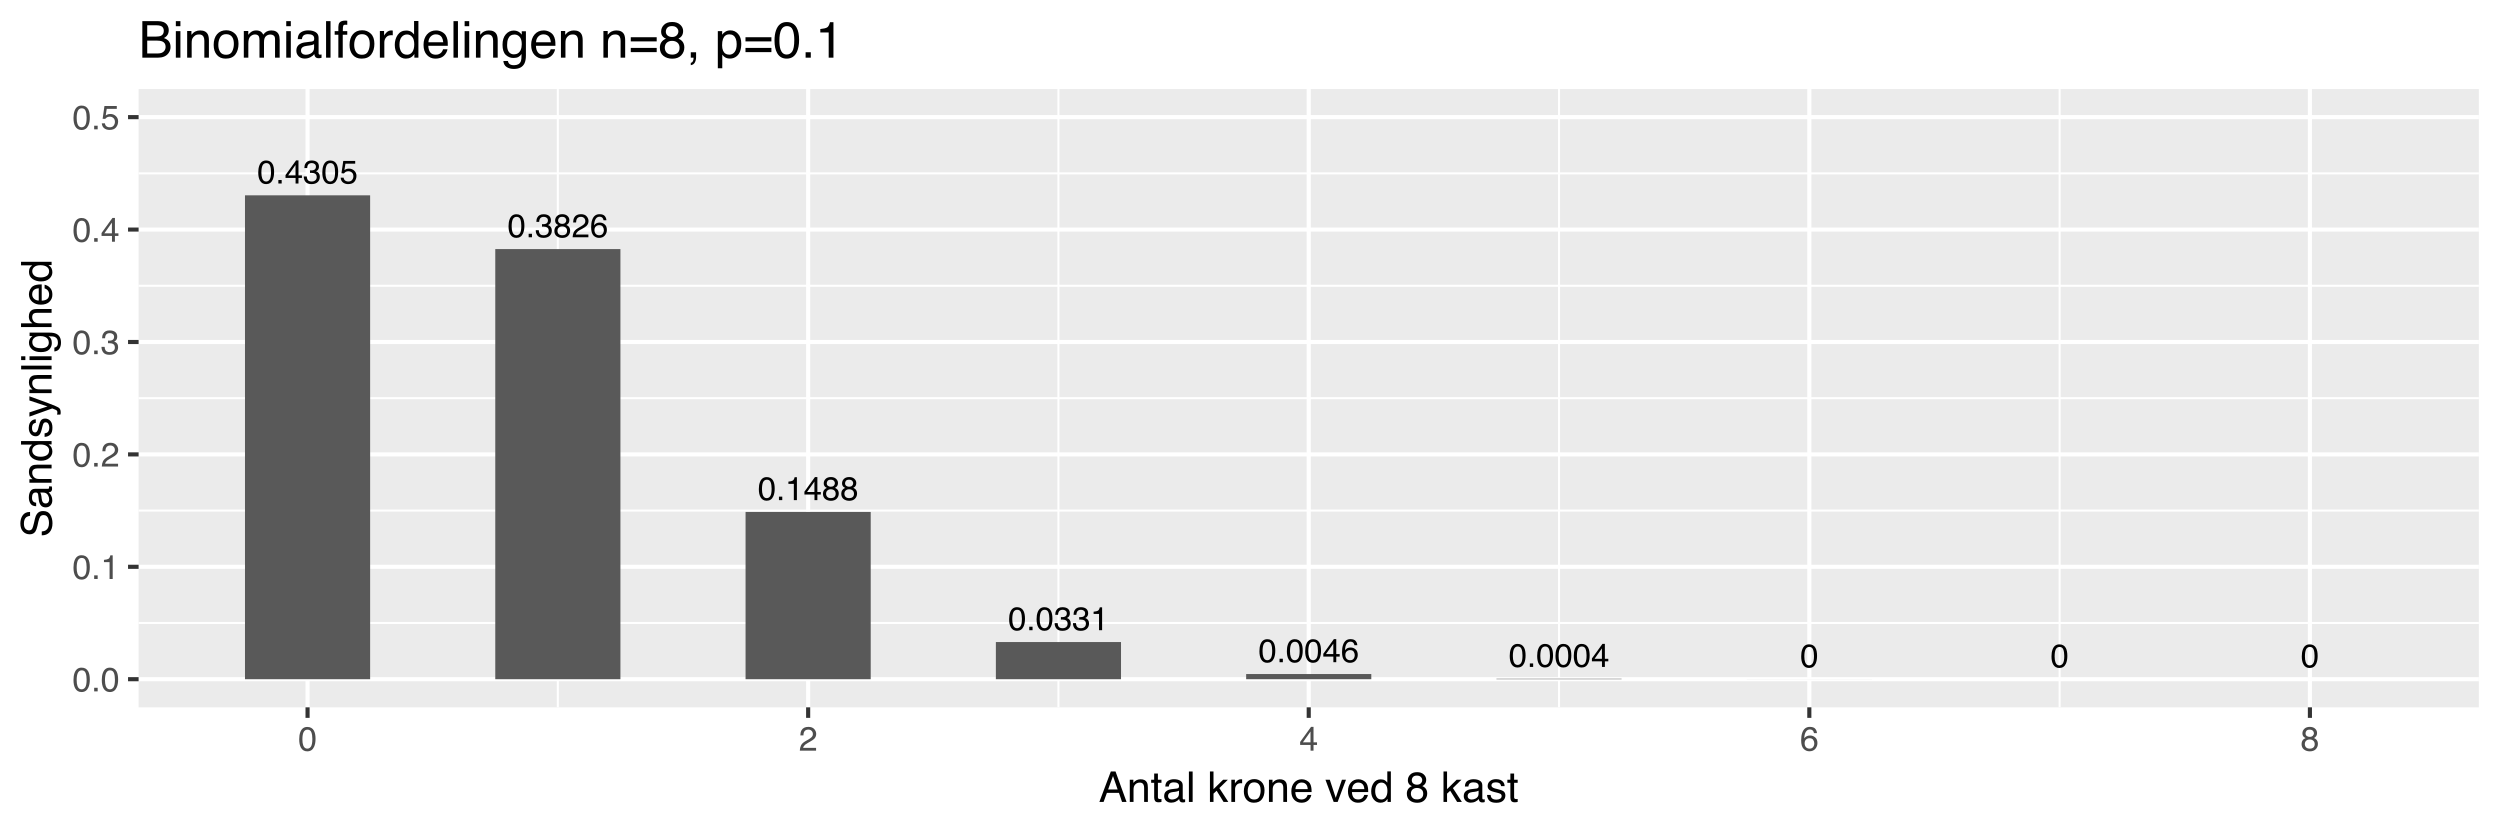 <?xml version="1.0" encoding="UTF-8"?>
<svg xmlns="http://www.w3.org/2000/svg" xmlns:xlink="http://www.w3.org/1999/xlink" width="648pt" height="216pt" viewBox="0 0 648 216" version="1.1">
<defs>
<g>
<symbol overflow="visible" id="glyph0-0">
<path style="stroke:none;" d="M 0.281 0 L 0.281 -6.125 L 5.125 -6.125 L 5.125 0 Z M 4.359 -0.766 L 4.359 -5.359 L 1.047 -5.359 L 1.047 -0.766 Z M 4.359 -0.766 "/>
</symbol>
<symbol overflow="visible" id="glyph0-1">
<path style="stroke:none;" d="M 2.312 -5.969 C 3.082 -5.969 3.641 -5.648 3.984 -5.016 C 4.242 -4.523 4.375 -3.848 4.375 -2.984 C 4.375 -2.18 4.254 -1.516 4.016 -0.984 C 3.672 -0.223 3.098 0.156 2.297 0.156 C 1.586 0.156 1.055 -0.148 0.703 -0.766 C 0.41 -1.285 0.266 -1.984 0.266 -2.859 C 0.266 -3.535 0.352 -4.117 0.531 -4.609 C 0.852 -5.516 1.445 -5.969 2.312 -5.969 Z M 2.297 -0.516 C 2.68 -0.516 2.988 -0.688 3.219 -1.031 C 3.457 -1.375 3.578 -2.02 3.578 -2.969 C 3.578 -3.645 3.492 -4.203 3.328 -4.641 C 3.16 -5.078 2.836 -5.297 2.359 -5.297 C 1.91 -5.297 1.582 -5.086 1.375 -4.672 C 1.176 -4.254 1.078 -3.641 1.078 -2.828 C 1.078 -2.223 1.145 -1.734 1.281 -1.359 C 1.477 -0.797 1.816 -0.516 2.297 -0.516 Z M 2.297 -0.516 "/>
</symbol>
<symbol overflow="visible" id="glyph0-2">
<path style="stroke:none;" d="M 0.734 -0.906 L 1.594 -0.906 L 1.594 0 L 0.734 0 Z M 0.734 -0.906 "/>
</symbol>
<symbol overflow="visible" id="glyph0-3">
<path style="stroke:none;" d="M 2.812 -2.109 L 2.812 -4.812 L 0.906 -2.109 Z M 2.828 0 L 2.828 -1.453 L 0.219 -1.453 L 0.219 -2.188 L 2.953 -5.984 L 3.578 -5.984 L 3.578 -2.109 L 4.469 -2.109 L 4.469 -1.453 L 3.578 -1.453 L 3.578 0 Z M 2.828 0 "/>
</symbol>
<symbol overflow="visible" id="glyph0-4">
<path style="stroke:none;" d="M 2.219 0.156 C 1.508 0.156 0.992 -0.035 0.672 -0.422 C 0.359 -0.805 0.203 -1.273 0.203 -1.828 L 0.984 -1.828 C 1.016 -1.441 1.086 -1.16 1.203 -0.984 C 1.398 -0.672 1.75 -0.516 2.25 -0.516 C 2.645 -0.516 2.961 -0.617 3.203 -0.828 C 3.441 -1.047 3.562 -1.32 3.562 -1.656 C 3.562 -2.062 3.438 -2.348 3.188 -2.516 C 2.938 -2.68 2.586 -2.766 2.141 -2.766 C 2.086 -2.766 2.035 -2.758 1.984 -2.75 C 1.93 -2.75 1.879 -2.75 1.828 -2.75 L 1.828 -3.422 C 1.91 -3.41 1.977 -3.398 2.031 -3.391 C 2.082 -3.391 2.141 -3.391 2.203 -3.391 C 2.484 -3.391 2.711 -3.438 2.891 -3.531 C 3.203 -3.688 3.359 -3.961 3.359 -4.359 C 3.359 -4.66 3.254 -4.891 3.047 -5.047 C 2.836 -5.211 2.594 -5.297 2.312 -5.297 C 1.812 -5.297 1.469 -5.129 1.281 -4.797 C 1.164 -4.609 1.102 -4.344 1.094 -4 L 0.359 -4 C 0.359 -4.445 0.445 -4.828 0.625 -5.141 C 0.926 -5.691 1.461 -5.969 2.234 -5.969 C 2.836 -5.969 3.305 -5.832 3.641 -5.562 C 3.973 -5.289 4.141 -4.898 4.141 -4.391 C 4.141 -4.023 4.039 -3.727 3.844 -3.5 C 3.727 -3.352 3.57 -3.242 3.375 -3.172 C 3.688 -3.078 3.93 -2.906 4.109 -2.656 C 4.285 -2.414 4.375 -2.117 4.375 -1.766 C 4.375 -1.191 4.188 -0.727 3.812 -0.375 C 3.438 -0.02 2.906 0.156 2.219 0.156 Z M 2.219 0.156 "/>
</symbol>
<symbol overflow="visible" id="glyph0-5">
<path style="stroke:none;" d="M 1.047 -1.516 C 1.098 -1.086 1.301 -0.797 1.656 -0.641 C 1.832 -0.555 2.035 -0.516 2.266 -0.516 C 2.711 -0.516 3.039 -0.656 3.25 -0.938 C 3.469 -1.219 3.578 -1.531 3.578 -1.875 C 3.578 -2.289 3.445 -2.613 3.188 -2.844 C 2.938 -3.07 2.633 -3.188 2.281 -3.188 C 2.02 -3.188 1.797 -3.133 1.609 -3.031 C 1.43 -2.926 1.273 -2.785 1.141 -2.609 L 0.484 -2.656 L 0.953 -5.859 L 4.047 -5.859 L 4.047 -5.141 L 1.516 -5.141 L 1.25 -3.484 C 1.395 -3.586 1.531 -3.664 1.656 -3.719 C 1.875 -3.812 2.129 -3.859 2.422 -3.859 C 2.961 -3.859 3.422 -3.68 3.797 -3.328 C 4.18 -2.973 4.375 -2.523 4.375 -1.984 C 4.375 -1.422 4.203 -0.922 3.859 -0.484 C 3.516 -0.055 2.957 0.156 2.188 0.156 C 1.707 0.156 1.281 0.02 0.906 -0.25 C 0.531 -0.531 0.32 -0.953 0.281 -1.516 Z M 1.047 -1.516 "/>
</symbol>
<symbol overflow="visible" id="glyph0-6">
<path style="stroke:none;" d="M 2.312 -3.469 C 2.645 -3.469 2.906 -3.555 3.094 -3.734 C 3.281 -3.922 3.375 -4.145 3.375 -4.406 C 3.375 -4.625 3.285 -4.828 3.109 -5.016 C 2.93 -5.203 2.66 -5.297 2.297 -5.297 C 1.93 -5.297 1.664 -5.203 1.5 -5.016 C 1.344 -4.828 1.266 -4.609 1.266 -4.359 C 1.266 -4.078 1.367 -3.859 1.578 -3.703 C 1.785 -3.547 2.031 -3.469 2.312 -3.469 Z M 2.359 -0.516 C 2.711 -0.516 3.004 -0.609 3.234 -0.797 C 3.461 -0.984 3.578 -1.266 3.578 -1.641 C 3.578 -2.023 3.457 -2.316 3.219 -2.516 C 2.977 -2.711 2.676 -2.812 2.312 -2.812 C 1.957 -2.812 1.664 -2.707 1.438 -2.5 C 1.207 -2.301 1.094 -2.02 1.094 -1.656 C 1.094 -1.344 1.195 -1.07 1.406 -0.844 C 1.613 -0.625 1.93 -0.516 2.359 -0.516 Z M 1.297 -3.172 C 1.086 -3.266 0.926 -3.367 0.812 -3.484 C 0.594 -3.711 0.484 -4.004 0.484 -4.359 C 0.484 -4.805 0.645 -5.188 0.969 -5.5 C 1.289 -5.82 1.75 -5.984 2.344 -5.984 C 2.906 -5.984 3.348 -5.832 3.672 -5.531 C 4.004 -5.227 4.172 -4.875 4.172 -4.469 C 4.172 -4.102 4.078 -3.801 3.891 -3.562 C 3.785 -3.438 3.617 -3.312 3.391 -3.188 C 3.641 -3.07 3.836 -2.941 3.984 -2.797 C 4.242 -2.516 4.375 -2.156 4.375 -1.719 C 4.375 -1.188 4.195 -0.738 3.844 -0.375 C 3.488 -0.008 2.988 0.172 2.344 0.172 C 1.77 0.172 1.281 0.016 0.875 -0.297 C 0.477 -0.617 0.281 -1.078 0.281 -1.672 C 0.281 -2.023 0.363 -2.328 0.531 -2.578 C 0.707 -2.836 0.961 -3.035 1.297 -3.172 Z M 1.297 -3.172 "/>
</symbol>
<symbol overflow="visible" id="glyph0-7">
<path style="stroke:none;" d="M 0.266 0 C 0.297 -0.508 0.398 -0.953 0.578 -1.328 C 0.766 -1.711 1.129 -2.062 1.672 -2.375 L 2.469 -2.844 C 2.82 -3.051 3.07 -3.227 3.219 -3.375 C 3.445 -3.602 3.562 -3.867 3.562 -4.172 C 3.562 -4.516 3.457 -4.785 3.25 -4.984 C 3.039 -5.191 2.766 -5.297 2.422 -5.297 C 1.898 -5.297 1.539 -5.102 1.344 -4.719 C 1.238 -4.508 1.18 -4.219 1.172 -3.844 L 0.406 -3.844 C 0.414 -4.363 0.516 -4.789 0.703 -5.125 C 1.023 -5.695 1.598 -5.984 2.422 -5.984 C 3.098 -5.984 3.594 -5.797 3.906 -5.422 C 4.227 -5.055 4.391 -4.648 4.391 -4.203 C 4.391 -3.723 4.223 -3.312 3.891 -2.969 C 3.691 -2.77 3.344 -2.531 2.844 -2.25 L 2.266 -1.938 C 1.992 -1.789 1.781 -1.648 1.625 -1.516 C 1.352 -1.273 1.18 -1.004 1.109 -0.703 L 4.359 -0.703 L 4.359 0 Z M 0.266 0 "/>
</symbol>
<symbol overflow="visible" id="glyph0-8">
<path style="stroke:none;" d="M 2.5 -5.984 C 3.164 -5.984 3.629 -5.812 3.891 -5.469 C 4.148 -5.125 4.281 -4.77 4.281 -4.406 L 3.547 -4.406 C 3.492 -4.633 3.422 -4.816 3.328 -4.953 C 3.148 -5.203 2.875 -5.328 2.5 -5.328 C 2.082 -5.328 1.75 -5.133 1.5 -4.75 C 1.258 -4.363 1.125 -3.812 1.094 -3.094 C 1.27 -3.344 1.488 -3.531 1.75 -3.656 C 1.988 -3.758 2.254 -3.812 2.547 -3.812 C 3.047 -3.812 3.477 -3.648 3.844 -3.328 C 4.219 -3.016 4.406 -2.539 4.406 -1.906 C 4.406 -1.363 4.227 -0.883 3.875 -0.469 C 3.531 -0.051 3.031 0.156 2.375 0.156 C 1.812 0.156 1.328 -0.051 0.922 -0.469 C 0.523 -0.895 0.328 -1.613 0.328 -2.625 C 0.328 -3.363 0.414 -3.988 0.594 -4.5 C 0.938 -5.488 1.57 -5.984 2.5 -5.984 Z M 2.438 -0.516 C 2.832 -0.516 3.129 -0.645 3.328 -0.906 C 3.523 -1.176 3.625 -1.488 3.625 -1.844 C 3.625 -2.156 3.535 -2.445 3.359 -2.719 C 3.18 -3 2.863 -3.141 2.406 -3.141 C 2.082 -3.141 1.797 -3.031 1.547 -2.812 C 1.305 -2.602 1.188 -2.281 1.188 -1.844 C 1.188 -1.469 1.297 -1.148 1.516 -0.891 C 1.742 -0.641 2.051 -0.516 2.438 -0.516 Z M 2.438 -0.516 "/>
</symbol>
<symbol overflow="visible" id="glyph0-9">
<path style="stroke:none;" d="M 0.812 -4.219 L 0.812 -4.797 C 1.352 -4.848 1.727 -4.938 1.938 -5.062 C 2.156 -5.188 2.316 -5.477 2.422 -5.938 L 3.016 -5.938 L 3.016 0 L 2.219 0 L 2.219 -4.219 Z M 0.812 -4.219 "/>
</symbol>
<symbol overflow="visible" id="glyph1-0">
<path style="stroke:none;" d="M 0.281 0 L 0.281 -6.312 L 5.297 -6.312 L 5.297 0 Z M 4.5 -0.797 L 4.5 -5.516 L 1.078 -5.516 L 1.078 -0.797 Z M 4.5 -0.797 "/>
</symbol>
<symbol overflow="visible" id="glyph1-1">
<path style="stroke:none;" d="M 2.375 -6.156 C 3.176 -6.156 3.754 -5.828 4.109 -5.172 C 4.379 -4.66 4.516 -3.961 4.516 -3.078 C 4.516 -2.242 4.391 -1.555 4.141 -1.016 C 3.785 -0.223 3.195 0.172 2.375 0.172 C 1.633 0.172 1.082 -0.148 0.719 -0.797 C 0.426 -1.328 0.281 -2.047 0.281 -2.953 C 0.281 -3.648 0.367 -4.25 0.547 -4.75 C 0.879 -5.688 1.488 -6.156 2.375 -6.156 Z M 2.375 -0.531 C 2.77 -0.531 3.086 -0.707 3.328 -1.062 C 3.566 -1.426 3.688 -2.086 3.688 -3.047 C 3.688 -3.754 3.598 -4.332 3.422 -4.781 C 3.254 -5.227 2.922 -5.453 2.422 -5.453 C 1.973 -5.453 1.641 -5.238 1.422 -4.812 C 1.211 -4.383 1.109 -3.754 1.109 -2.922 C 1.109 -2.297 1.176 -1.789 1.312 -1.406 C 1.52 -0.82 1.875 -0.531 2.375 -0.531 Z M 2.375 -0.531 "/>
</symbol>
<symbol overflow="visible" id="glyph1-2">
<path style="stroke:none;" d="M 0.75 -0.938 L 1.656 -0.938 L 1.656 0 L 0.75 0 Z M 0.75 -0.938 "/>
</symbol>
<symbol overflow="visible" id="glyph1-3">
<path style="stroke:none;" d="M 0.844 -4.359 L 0.844 -4.953 C 1.395 -5.004 1.781 -5.094 2 -5.219 C 2.227 -5.344 2.395 -5.645 2.5 -6.125 L 3.109 -6.125 L 3.109 0 L 2.297 0 L 2.297 -4.359 Z M 0.844 -4.359 "/>
</symbol>
<symbol overflow="visible" id="glyph1-4">
<path style="stroke:none;" d="M 0.281 0 C 0.301 -0.531 0.406 -0.988 0.594 -1.375 C 0.789 -1.77 1.164 -2.129 1.719 -2.453 L 2.547 -2.922 C 2.91 -3.141 3.164 -3.328 3.312 -3.484 C 3.551 -3.711 3.672 -3.984 3.672 -4.297 C 3.672 -4.648 3.562 -4.93 3.344 -5.141 C 3.133 -5.359 2.848 -5.469 2.484 -5.469 C 1.961 -5.469 1.598 -5.266 1.391 -4.859 C 1.285 -4.648 1.227 -4.352 1.219 -3.969 L 0.422 -3.969 C 0.43 -4.5 0.531 -4.938 0.719 -5.281 C 1.051 -5.875 1.645 -6.172 2.5 -6.172 C 3.195 -6.172 3.707 -5.977 4.031 -5.594 C 4.363 -5.219 4.531 -4.797 4.531 -4.328 C 4.531 -3.836 4.352 -3.414 4 -3.062 C 3.801 -2.863 3.441 -2.617 2.922 -2.328 L 2.344 -2 C 2.062 -1.844 1.836 -1.695 1.672 -1.562 C 1.391 -1.312 1.211 -1.035 1.141 -0.734 L 4.5 -0.734 L 4.5 0 Z M 0.281 0 "/>
</symbol>
<symbol overflow="visible" id="glyph1-5">
<path style="stroke:none;" d="M 2.281 0.172 C 1.551 0.172 1.02 -0.023 0.688 -0.422 C 0.363 -0.828 0.203 -1.316 0.203 -1.891 L 1.016 -1.891 C 1.047 -1.492 1.117 -1.203 1.234 -1.016 C 1.441 -0.691 1.805 -0.531 2.328 -0.531 C 2.734 -0.531 3.055 -0.641 3.297 -0.859 C 3.547 -1.078 3.672 -1.359 3.672 -1.703 C 3.672 -2.129 3.539 -2.426 3.281 -2.594 C 3.031 -2.758 2.672 -2.844 2.203 -2.844 C 2.148 -2.844 2.098 -2.844 2.047 -2.844 C 1.992 -2.844 1.941 -2.844 1.891 -2.844 L 1.891 -3.516 C 1.973 -3.516 2.039 -3.508 2.094 -3.5 C 2.145 -3.5 2.203 -3.5 2.266 -3.5 C 2.555 -3.5 2.797 -3.547 2.984 -3.641 C 3.305 -3.797 3.469 -4.082 3.469 -4.5 C 3.469 -4.801 3.359 -5.035 3.141 -5.203 C 2.922 -5.367 2.672 -5.453 2.391 -5.453 C 1.867 -5.453 1.508 -5.281 1.312 -4.938 C 1.207 -4.75 1.145 -4.477 1.125 -4.125 L 0.359 -4.125 C 0.359 -4.582 0.453 -4.973 0.641 -5.297 C 0.953 -5.867 1.504 -6.156 2.297 -6.156 C 2.93 -6.156 3.422 -6.016 3.766 -5.734 C 4.109 -5.461 4.281 -5.062 4.281 -4.531 C 4.281 -4.145 4.176 -3.836 3.969 -3.609 C 3.844 -3.461 3.68 -3.348 3.484 -3.266 C 3.805 -3.172 4.055 -3 4.234 -2.75 C 4.422 -2.5 4.516 -2.191 4.516 -1.828 C 4.516 -1.234 4.316 -0.75 3.922 -0.375 C 3.535 -0.008 2.988 0.172 2.281 0.172 Z M 2.281 0.172 "/>
</symbol>
<symbol overflow="visible" id="glyph1-6">
<path style="stroke:none;" d="M 2.906 -2.172 L 2.906 -4.969 L 0.938 -2.172 Z M 2.922 0 L 2.922 -1.5 L 0.219 -1.5 L 0.219 -2.266 L 3.047 -6.172 L 3.688 -6.172 L 3.688 -2.172 L 4.594 -2.172 L 4.594 -1.5 L 3.688 -1.5 L 3.688 0 Z M 2.922 0 "/>
</symbol>
<symbol overflow="visible" id="glyph1-7">
<path style="stroke:none;" d="M 1.094 -1.562 C 1.133 -1.125 1.336 -0.82 1.703 -0.656 C 1.879 -0.57 2.094 -0.531 2.344 -0.531 C 2.801 -0.531 3.141 -0.676 3.359 -0.969 C 3.578 -1.258 3.688 -1.582 3.688 -1.938 C 3.688 -2.363 3.555 -2.691 3.297 -2.922 C 3.035 -3.16 2.719 -3.281 2.344 -3.281 C 2.082 -3.281 1.852 -3.227 1.656 -3.125 C 1.469 -3.02 1.305 -2.879 1.172 -2.703 L 0.5 -2.734 L 0.969 -6.047 L 4.172 -6.047 L 4.172 -5.297 L 1.562 -5.297 L 1.297 -3.594 C 1.43 -3.695 1.566 -3.773 1.703 -3.828 C 1.93 -3.93 2.195 -3.984 2.5 -3.984 C 3.062 -3.984 3.535 -3.801 3.922 -3.438 C 4.316 -3.07 4.516 -2.609 4.516 -2.047 C 4.516 -1.461 4.332 -0.945 3.969 -0.5 C 3.613 -0.062 3.047 0.156 2.266 0.156 C 1.754 0.156 1.305 0.016 0.922 -0.266 C 0.547 -0.547 0.332 -0.977 0.281 -1.562 Z M 1.094 -1.562 "/>
</symbol>
<symbol overflow="visible" id="glyph1-8">
<path style="stroke:none;" d="M 2.578 -6.172 C 3.266 -6.172 3.742 -5.992 4.016 -5.641 C 4.285 -5.285 4.422 -4.922 4.422 -4.547 L 3.656 -4.547 C 3.602 -4.785 3.531 -4.973 3.438 -5.109 C 3.25 -5.367 2.961 -5.5 2.578 -5.5 C 2.148 -5.5 1.805 -5.297 1.547 -4.891 C 1.297 -4.492 1.156 -3.926 1.125 -3.188 C 1.301 -3.445 1.523 -3.641 1.797 -3.766 C 2.047 -3.879 2.32 -3.938 2.625 -3.938 C 3.133 -3.938 3.582 -3.77 3.969 -3.438 C 4.352 -3.113 4.547 -2.625 4.547 -1.969 C 4.547 -1.414 4.363 -0.922 4 -0.484 C 3.633 -0.055 3.117 0.156 2.453 0.156 C 1.867 0.156 1.367 -0.062 0.953 -0.5 C 0.535 -0.938 0.328 -1.672 0.328 -2.703 C 0.328 -3.461 0.422 -4.109 0.609 -4.641 C 0.961 -5.66 1.617 -6.172 2.578 -6.172 Z M 2.516 -0.531 C 2.922 -0.531 3.223 -0.664 3.422 -0.938 C 3.629 -1.207 3.734 -1.531 3.734 -1.906 C 3.734 -2.219 3.641 -2.516 3.453 -2.797 C 3.273 -3.086 2.953 -3.234 2.484 -3.234 C 2.148 -3.234 1.859 -3.125 1.609 -2.906 C 1.359 -2.688 1.234 -2.352 1.234 -1.906 C 1.234 -1.52 1.344 -1.191 1.562 -0.922 C 1.789 -0.66 2.109 -0.531 2.516 -0.531 Z M 2.516 -0.531 "/>
</symbol>
<symbol overflow="visible" id="glyph1-9">
<path style="stroke:none;" d="M 2.391 -3.578 C 2.734 -3.578 3 -3.672 3.188 -3.859 C 3.383 -4.047 3.484 -4.273 3.484 -4.547 C 3.484 -4.773 3.391 -4.984 3.203 -5.172 C 3.016 -5.359 2.734 -5.453 2.359 -5.453 C 1.992 -5.453 1.727 -5.359 1.562 -5.172 C 1.395 -4.984 1.312 -4.758 1.312 -4.5 C 1.312 -4.207 1.414 -3.977 1.625 -3.812 C 1.844 -3.656 2.098 -3.578 2.391 -3.578 Z M 2.438 -0.531 C 2.801 -0.531 3.098 -0.625 3.328 -0.812 C 3.566 -1.008 3.688 -1.301 3.688 -1.688 C 3.688 -2.082 3.562 -2.383 3.312 -2.594 C 3.07 -2.801 2.766 -2.906 2.391 -2.906 C 2.016 -2.906 1.707 -2.797 1.469 -2.578 C 1.238 -2.367 1.125 -2.078 1.125 -1.703 C 1.125 -1.391 1.227 -1.113 1.438 -0.875 C 1.656 -0.645 1.988 -0.531 2.438 -0.531 Z M 1.344 -3.281 C 1.125 -3.375 0.957 -3.477 0.844 -3.594 C 0.613 -3.82 0.5 -4.125 0.5 -4.5 C 0.5 -4.957 0.664 -5.348 1 -5.672 C 1.332 -6.004 1.801 -6.172 2.406 -6.172 C 3 -6.172 3.461 -6.016 3.797 -5.703 C 4.129 -5.391 4.297 -5.023 4.297 -4.609 C 4.297 -4.223 4.195 -3.914 4 -3.688 C 3.895 -3.551 3.727 -3.414 3.5 -3.281 C 3.758 -3.164 3.961 -3.031 4.109 -2.875 C 4.379 -2.594 4.516 -2.223 4.516 -1.766 C 4.516 -1.223 4.332 -0.766 3.969 -0.391 C 3.602 -0.016 3.086 0.172 2.422 0.172 C 1.828 0.172 1.32 0.008 0.906 -0.312 C 0.488 -0.633 0.281 -1.109 0.281 -1.734 C 0.281 -2.086 0.367 -2.395 0.547 -2.656 C 0.723 -2.926 0.988 -3.133 1.344 -3.281 Z M 1.344 -3.281 "/>
</symbol>
<symbol overflow="visible" id="glyph2-0">
<path style="stroke:none;" d="M 0.359 0 L 0.359 -7.891 L 6.625 -7.891 L 6.625 0 Z M 5.625 -0.984 L 5.625 -6.906 L 1.344 -6.906 L 1.344 -0.984 Z M 5.625 -0.984 "/>
</symbol>
<symbol overflow="visible" id="glyph2-1">
<path style="stroke:none;" d="M 4.891 -3.234 L 3.688 -6.719 L 2.422 -3.234 Z M 3.125 -7.891 L 4.344 -7.891 L 7.203 0 L 6.031 0 L 5.234 -2.359 L 2.109 -2.359 L 1.25 0 L 0.156 0 Z M 3.688 -7.891 Z M 3.688 -7.891 "/>
</symbol>
<symbol overflow="visible" id="glyph2-2">
<path style="stroke:none;" d="M 0.703 -5.75 L 1.625 -5.75 L 1.625 -4.938 C 1.895 -5.27 2.18 -5.508 2.484 -5.656 C 2.797 -5.801 3.133 -5.875 3.5 -5.875 C 4.32 -5.875 4.875 -5.594 5.156 -5.031 C 5.312 -4.719 5.391 -4.27 5.391 -3.688 L 5.391 0 L 4.422 0 L 4.422 -3.625 C 4.422 -3.977 4.367 -4.258 4.266 -4.469 C 4.086 -4.832 3.773 -5.016 3.328 -5.016 C 3.098 -5.016 2.91 -4.988 2.766 -4.938 C 2.492 -4.863 2.258 -4.707 2.062 -4.469 C 1.906 -4.281 1.801 -4.082 1.75 -3.875 C 1.695 -3.676 1.672 -3.391 1.672 -3.016 L 1.672 0 L 0.703 0 Z M 2.984 -5.891 Z M 2.984 -5.891 "/>
</symbol>
<symbol overflow="visible" id="glyph2-3">
<path style="stroke:none;" d="M 0.906 -7.359 L 1.875 -7.359 L 1.875 -5.75 L 2.797 -5.75 L 2.797 -4.969 L 1.875 -4.969 L 1.875 -1.203 C 1.875 -1.004 1.941 -0.875 2.078 -0.812 C 2.16 -0.77 2.285 -0.75 2.453 -0.75 C 2.504 -0.75 2.555 -0.75 2.609 -0.75 C 2.66 -0.75 2.723 -0.754 2.797 -0.766 L 2.797 0 C 2.68 0.031 2.562 0.051 2.438 0.062 C 2.32 0.082 2.195 0.094 2.062 0.094 C 1.613 0.094 1.305 -0.02 1.141 -0.25 C 0.984 -0.488 0.906 -0.789 0.906 -1.156 L 0.906 -4.969 L 0.125 -4.969 L 0.125 -5.75 L 0.906 -5.75 Z M 0.906 -7.359 "/>
</symbol>
<symbol overflow="visible" id="glyph2-4">
<path style="stroke:none;" d="M 1.453 -1.531 C 1.453 -1.25 1.551 -1.023 1.75 -0.859 C 1.957 -0.703 2.203 -0.625 2.484 -0.625 C 2.816 -0.625 3.145 -0.703 3.469 -0.859 C 4.008 -1.117 4.281 -1.551 4.281 -2.156 L 4.281 -2.922 C 4.156 -2.848 4 -2.785 3.812 -2.734 C 3.633 -2.691 3.453 -2.656 3.266 -2.625 L 2.688 -2.562 C 2.332 -2.508 2.066 -2.438 1.891 -2.344 C 1.598 -2.164 1.453 -1.895 1.453 -1.531 Z M 3.797 -3.484 C 4.016 -3.516 4.16 -3.609 4.234 -3.766 C 4.273 -3.848 4.297 -3.973 4.297 -4.141 C 4.297 -4.461 4.176 -4.695 3.938 -4.844 C 3.707 -5 3.375 -5.078 2.938 -5.078 C 2.438 -5.078 2.082 -4.941 1.875 -4.672 C 1.75 -4.516 1.672 -4.289 1.641 -4 L 0.734 -4 C 0.754 -4.707 0.984 -5.195 1.422 -5.469 C 1.867 -5.75 2.383 -5.891 2.969 -5.891 C 3.645 -5.891 4.191 -5.758 4.609 -5.5 C 5.035 -5.25 5.25 -4.848 5.25 -4.297 L 5.25 -0.984 C 5.25 -0.891 5.266 -0.812 5.297 -0.75 C 5.336 -0.688 5.426 -0.656 5.562 -0.656 C 5.602 -0.656 5.648 -0.656 5.703 -0.656 C 5.766 -0.664 5.82 -0.676 5.875 -0.688 L 5.875 0.031 C 5.727 0.07 5.613 0.098 5.531 0.109 C 5.457 0.117 5.352 0.125 5.219 0.125 C 4.883 0.125 4.641 0.004 4.484 -0.234 C 4.41 -0.359 4.359 -0.535 4.328 -0.766 C 4.129 -0.504 3.844 -0.281 3.469 -0.094 C 3.102 0.094 2.695 0.188 2.25 0.188 C 1.719 0.188 1.281 0.023 0.938 -0.297 C 0.602 -0.617 0.438 -1.023 0.438 -1.516 C 0.438 -2.047 0.602 -2.457 0.938 -2.75 C 1.27 -3.039 1.707 -3.223 2.25 -3.297 Z M 2.984 -5.891 Z M 2.984 -5.891 "/>
</symbol>
<symbol overflow="visible" id="glyph2-5">
<path style="stroke:none;" d="M 0.734 -7.891 L 1.703 -7.891 L 1.703 0 L 0.734 0 Z M 0.734 -7.891 "/>
</symbol>
<symbol overflow="visible" id="glyph2-6">
<path style="stroke:none;" d=""/>
</symbol>
<symbol overflow="visible" id="glyph2-7">
<path style="stroke:none;" d="M 0.688 -7.891 L 1.609 -7.891 L 1.609 -3.312 L 4.094 -5.75 L 5.328 -5.75 L 3.125 -3.594 L 5.453 0 L 4.219 0 L 2.422 -2.906 L 1.609 -2.156 L 1.609 0 L 0.688 0 Z M 0.688 -7.891 "/>
</symbol>
<symbol overflow="visible" id="glyph2-8">
<path style="stroke:none;" d="M 0.734 -5.75 L 1.656 -5.75 L 1.656 -4.766 C 1.727 -4.953 1.91 -5.18 2.203 -5.453 C 2.492 -5.734 2.832 -5.875 3.219 -5.875 C 3.238 -5.875 3.27 -5.875 3.312 -5.875 C 3.352 -5.875 3.426 -5.867 3.531 -5.859 L 3.531 -4.828 C 3.477 -4.836 3.426 -4.844 3.375 -4.844 C 3.32 -4.852 3.27 -4.859 3.219 -4.859 C 2.727 -4.859 2.352 -4.703 2.094 -4.391 C 1.832 -4.078 1.703 -3.719 1.703 -3.312 L 1.703 0 L 0.734 0 Z M 0.734 -5.75 "/>
</symbol>
<symbol overflow="visible" id="glyph2-9">
<path style="stroke:none;" d="M 2.984 -0.625 C 3.629 -0.625 4.07 -0.863 4.312 -1.344 C 4.551 -1.832 4.672 -2.375 4.672 -2.969 C 4.672 -3.508 4.582 -3.945 4.406 -4.281 C 4.133 -4.812 3.664 -5.078 3 -5.078 C 2.406 -5.078 1.973 -4.848 1.703 -4.391 C 1.441 -3.941 1.312 -3.398 1.312 -2.766 C 1.312 -2.148 1.441 -1.641 1.703 -1.234 C 1.973 -0.828 2.398 -0.625 2.984 -0.625 Z M 3.031 -5.922 C 3.77 -5.922 4.395 -5.672 4.906 -5.172 C 5.414 -4.68 5.672 -3.957 5.672 -3 C 5.672 -2.07 5.445 -1.305 5 -0.703 C 4.551 -0.098 3.852 0.203 2.906 0.203 C 2.113 0.203 1.484 -0.062 1.016 -0.594 C 0.547 -1.125 0.312 -1.844 0.312 -2.75 C 0.312 -3.719 0.555 -4.488 1.047 -5.062 C 1.535 -5.633 2.195 -5.922 3.031 -5.922 Z M 3 -5.891 Z M 3 -5.891 "/>
</symbol>
<symbol overflow="visible" id="glyph2-10">
<path style="stroke:none;" d="M 3.109 -5.875 C 3.516 -5.875 3.906 -5.781 4.281 -5.594 C 4.664 -5.406 4.961 -5.156 5.172 -4.844 C 5.359 -4.562 5.484 -4.223 5.547 -3.828 C 5.609 -3.566 5.641 -3.145 5.641 -2.562 L 1.422 -2.562 C 1.441 -1.977 1.578 -1.508 1.828 -1.156 C 2.086 -0.812 2.488 -0.641 3.031 -0.641 C 3.539 -0.641 3.945 -0.805 4.25 -1.141 C 4.414 -1.328 4.535 -1.551 4.609 -1.812 L 5.562 -1.812 C 5.531 -1.594 5.441 -1.352 5.297 -1.094 C 5.16 -0.832 5.004 -0.625 4.828 -0.469 C 4.535 -0.176 4.176 0.02 3.75 0.125 C 3.508 0.176 3.242 0.203 2.953 0.203 C 2.234 0.203 1.625 -0.055 1.125 -0.578 C 0.633 -1.098 0.391 -1.828 0.391 -2.766 C 0.391 -3.691 0.641 -4.441 1.141 -5.016 C 1.641 -5.586 2.297 -5.875 3.109 -5.875 Z M 4.641 -3.328 C 4.609 -3.754 4.52 -4.094 4.375 -4.344 C 4.102 -4.801 3.66 -5.031 3.047 -5.031 C 2.598 -5.031 2.223 -4.867 1.922 -4.547 C 1.629 -4.234 1.473 -3.828 1.453 -3.328 Z M 3.016 -5.891 Z M 3.016 -5.891 "/>
</symbol>
<symbol overflow="visible" id="glyph2-11">
<path style="stroke:none;" d="M 1.188 -5.75 L 2.719 -1.062 L 4.328 -5.75 L 5.375 -5.75 L 3.219 0 L 2.188 0 L 0.062 -5.75 Z M 1.188 -5.75 "/>
</symbol>
<symbol overflow="visible" id="glyph2-12">
<path style="stroke:none;" d="M 1.328 -2.812 C 1.328 -2.195 1.457 -1.68 1.719 -1.266 C 1.977 -0.848 2.395 -0.641 2.969 -0.641 C 3.414 -0.641 3.781 -0.832 4.062 -1.219 C 4.352 -1.602 4.5 -2.156 4.5 -2.875 C 4.5 -3.602 4.348 -4.141 4.047 -4.484 C 3.754 -4.836 3.391 -5.016 2.953 -5.016 C 2.473 -5.016 2.082 -4.828 1.781 -4.453 C 1.477 -4.078 1.328 -3.531 1.328 -2.812 Z M 2.781 -5.859 C 3.219 -5.859 3.586 -5.766 3.891 -5.578 C 4.055 -5.473 4.25 -5.285 4.469 -5.016 L 4.469 -7.922 L 5.391 -7.922 L 5.391 0 L 4.531 0 L 4.531 -0.797 C 4.301 -0.441 4.031 -0.188 3.719 -0.031 C 3.414 0.125 3.066 0.203 2.672 0.203 C 2.023 0.203 1.469 -0.062 1 -0.594 C 0.531 -1.133 0.297 -1.852 0.297 -2.75 C 0.297 -3.594 0.508 -4.32 0.938 -4.938 C 1.363 -5.551 1.977 -5.859 2.781 -5.859 Z M 2.781 -5.859 "/>
</symbol>
<symbol overflow="visible" id="glyph2-13">
<path style="stroke:none;" d="M 2.984 -4.469 C 3.41 -4.469 3.742 -4.586 3.984 -4.828 C 4.223 -5.066 4.344 -5.348 4.344 -5.672 C 4.344 -5.961 4.227 -6.227 4 -6.469 C 3.77 -6.707 3.422 -6.828 2.953 -6.828 C 2.492 -6.828 2.16 -6.707 1.953 -6.469 C 1.742 -6.227 1.641 -5.945 1.641 -5.625 C 1.641 -5.258 1.77 -4.973 2.031 -4.766 C 2.301 -4.566 2.617 -4.469 2.984 -4.469 Z M 3.047 -0.656 C 3.492 -0.656 3.863 -0.773 4.156 -1.016 C 4.457 -1.266 4.609 -1.629 4.609 -2.109 C 4.609 -2.609 4.457 -2.984 4.156 -3.234 C 3.852 -3.492 3.461 -3.625 2.984 -3.625 C 2.516 -3.625 2.133 -3.492 1.844 -3.234 C 1.551 -2.973 1.406 -2.609 1.406 -2.141 C 1.406 -1.734 1.539 -1.383 1.812 -1.094 C 2.082 -0.801 2.492 -0.656 3.047 -0.656 Z M 1.672 -4.094 C 1.398 -4.207 1.191 -4.344 1.047 -4.5 C 0.766 -4.789 0.625 -5.164 0.625 -5.625 C 0.625 -6.195 0.832 -6.688 1.25 -7.094 C 1.664 -7.508 2.254 -7.719 3.016 -7.719 C 3.754 -7.719 4.332 -7.52 4.75 -7.125 C 5.164 -6.738 5.375 -6.285 5.375 -5.766 C 5.375 -5.285 5.254 -4.898 5.016 -4.609 C 4.879 -4.43 4.664 -4.266 4.375 -4.109 C 4.695 -3.961 4.945 -3.797 5.125 -3.609 C 5.469 -3.242 5.641 -2.773 5.641 -2.203 C 5.641 -1.523 5.41 -0.953 4.953 -0.484 C 4.504 -0.016 3.863 0.219 3.031 0.219 C 2.281 0.219 1.645 0.016 1.125 -0.391 C 0.613 -0.797 0.359 -1.383 0.359 -2.156 C 0.359 -2.613 0.469 -3.004 0.688 -3.328 C 0.906 -3.66 1.234 -3.914 1.672 -4.094 Z M 1.672 -4.094 "/>
</symbol>
<symbol overflow="visible" id="glyph2-14">
<path style="stroke:none;" d="M 1.281 -1.812 C 1.312 -1.488 1.395 -1.238 1.531 -1.062 C 1.77 -0.75 2.191 -0.594 2.797 -0.594 C 3.148 -0.594 3.461 -0.672 3.734 -0.828 C 4.004 -0.984 4.141 -1.223 4.141 -1.547 C 4.141 -1.797 4.031 -1.984 3.812 -2.109 C 3.676 -2.191 3.398 -2.285 2.984 -2.391 L 2.219 -2.578 C 1.727 -2.703 1.367 -2.836 1.141 -2.984 C 0.723 -3.254 0.516 -3.617 0.516 -4.078 C 0.516 -4.617 0.707 -5.055 1.094 -5.391 C 1.488 -5.734 2.02 -5.906 2.688 -5.906 C 3.551 -5.906 4.176 -5.648 4.562 -5.141 C 4.801 -4.816 4.914 -4.469 4.906 -4.094 L 4 -4.094 C 3.977 -4.312 3.898 -4.508 3.766 -4.688 C 3.547 -4.945 3.16 -5.078 2.609 -5.078 C 2.242 -5.078 1.969 -5.004 1.781 -4.859 C 1.594 -4.723 1.5 -4.539 1.5 -4.312 C 1.5 -4.062 1.625 -3.863 1.875 -3.719 C 2.008 -3.625 2.219 -3.539 2.5 -3.469 L 3.141 -3.312 C 3.836 -3.145 4.301 -2.984 4.531 -2.828 C 4.914 -2.578 5.109 -2.191 5.109 -1.672 C 5.109 -1.148 4.91 -0.703 4.516 -0.328 C 4.129 0.035 3.539 0.219 2.75 0.219 C 1.895 0.219 1.285 0.023 0.922 -0.359 C 0.566 -0.754 0.379 -1.238 0.359 -1.812 Z M 2.719 -5.891 Z M 2.719 -5.891 "/>
</symbol>
<symbol overflow="visible" id="glyph3-0">
<path style="stroke:none;" d="M 0 -0.359 L -7.891 -0.359 L -7.891 -6.625 L 0 -6.625 Z M -0.984 -5.625 L -6.906 -5.625 L -6.906 -1.344 L -0.984 -1.344 Z M -0.984 -5.625 "/>
</symbol>
<symbol overflow="visible" id="glyph3-1">
<path style="stroke:none;" d="M -2.547 -1.531 C -2.098 -1.562 -1.734 -1.672 -1.453 -1.859 C -0.93 -2.211 -0.672 -2.836 -0.672 -3.734 C -0.672 -4.129 -0.727 -4.492 -0.844 -4.828 C -1.062 -5.461 -1.457 -5.781 -2.031 -5.781 C -2.469 -5.781 -2.773 -5.645 -2.953 -5.375 C -3.129 -5.102 -3.285 -4.676 -3.422 -4.094 L -3.656 -3.031 C -3.82 -2.332 -4 -1.836 -4.188 -1.547 C -4.508 -1.047 -5 -0.797 -5.656 -0.797 C -6.363 -0.797 -6.945 -1.039 -7.406 -1.531 C -7.863 -2.02 -8.094 -2.711 -8.094 -3.609 C -8.094 -4.441 -7.891 -5.145 -7.484 -5.719 C -7.086 -6.301 -6.453 -6.594 -5.578 -6.594 L -5.578 -5.594 C -5.992 -5.531 -6.316 -5.414 -6.547 -5.25 C -6.961 -4.914 -7.172 -4.359 -7.172 -3.578 C -7.172 -2.953 -7.035 -2.5 -6.766 -2.219 C -6.504 -1.945 -6.195 -1.812 -5.844 -1.812 C -5.457 -1.812 -5.176 -1.973 -5 -2.297 C -4.883 -2.504 -4.738 -2.984 -4.562 -3.734 L -4.312 -4.828 C -4.188 -5.367 -4.02 -5.781 -3.812 -6.062 C -3.445 -6.57 -2.91 -6.828 -2.203 -6.828 C -1.328 -6.828 -0.703 -6.508 -0.328 -5.875 C 0.047 -5.238 0.234 -4.5 0.234 -3.656 C 0.234 -2.676 -0.016 -1.906 -0.516 -1.344 C -1.016 -0.789 -1.691 -0.52 -2.547 -0.531 Z M -8.109 -3.703 Z M -8.109 -3.703 "/>
</symbol>
<symbol overflow="visible" id="glyph3-2">
<path style="stroke:none;" d="M -1.531 -1.453 C -1.25 -1.453 -1.023 -1.551 -0.859 -1.75 C -0.703 -1.957 -0.625 -2.203 -0.625 -2.484 C -0.625 -2.816 -0.703 -3.145 -0.859 -3.469 C -1.117 -4.008 -1.551 -4.281 -2.156 -4.281 L -2.922 -4.281 C -2.848 -4.156 -2.785 -4 -2.734 -3.812 C -2.691 -3.633 -2.656 -3.453 -2.625 -3.266 L -2.562 -2.688 C -2.508 -2.332 -2.438 -2.066 -2.344 -1.891 C -2.164 -1.598 -1.895 -1.453 -1.531 -1.453 Z M -3.484 -3.797 C -3.516 -4.016 -3.609 -4.16 -3.766 -4.234 C -3.848 -4.273 -3.973 -4.297 -4.141 -4.297 C -4.461 -4.297 -4.695 -4.176 -4.844 -3.938 C -5 -3.707 -5.078 -3.375 -5.078 -2.938 C -5.078 -2.438 -4.941 -2.082 -4.672 -1.875 C -4.516 -1.75 -4.289 -1.672 -4 -1.641 L -4 -0.734 C -4.707 -0.754 -5.195 -0.984 -5.469 -1.422 C -5.75 -1.867 -5.891 -2.383 -5.891 -2.969 C -5.891 -3.645 -5.758 -4.191 -5.5 -4.609 C -5.25 -5.035 -4.848 -5.25 -4.297 -5.25 L -0.984 -5.25 C -0.891 -5.25 -0.812 -5.266 -0.75 -5.297 C -0.688 -5.336 -0.656 -5.426 -0.656 -5.562 C -0.656 -5.602 -0.656 -5.648 -0.656 -5.703 C -0.664 -5.766 -0.676 -5.82 -0.688 -5.875 L 0.031 -5.875 C 0.07 -5.727 0.098 -5.613 0.109 -5.531 C 0.117 -5.457 0.125 -5.352 0.125 -5.219 C 0.125 -4.883 0.004 -4.641 -0.234 -4.484 C -0.359 -4.41 -0.535 -4.359 -0.766 -4.328 C -0.504 -4.129 -0.281 -3.844 -0.094 -3.469 C 0.094 -3.102 0.188 -2.695 0.188 -2.25 C 0.188 -1.719 0.023 -1.281 -0.297 -0.938 C -0.617 -0.602 -1.023 -0.438 -1.516 -0.438 C -2.047 -0.438 -2.457 -0.602 -2.75 -0.938 C -3.039 -1.27 -3.223 -1.707 -3.297 -2.25 Z M -5.891 -2.984 Z M -5.891 -2.984 "/>
</symbol>
<symbol overflow="visible" id="glyph3-3">
<path style="stroke:none;" d="M -5.75 -0.703 L -5.75 -1.625 L -4.938 -1.625 C -5.27 -1.895 -5.508 -2.18 -5.656 -2.484 C -5.801 -2.797 -5.875 -3.133 -5.875 -3.5 C -5.875 -4.32 -5.594 -4.875 -5.031 -5.156 C -4.719 -5.312 -4.27 -5.391 -3.688 -5.391 L 0 -5.391 L 0 -4.422 L -3.625 -4.422 C -3.977 -4.422 -4.258 -4.367 -4.469 -4.266 C -4.832 -4.086 -5.016 -3.773 -5.016 -3.328 C -5.016 -3.098 -4.988 -2.91 -4.938 -2.766 C -4.863 -2.492 -4.707 -2.258 -4.469 -2.062 C -4.281 -1.906 -4.082 -1.801 -3.875 -1.75 C -3.676 -1.695 -3.391 -1.672 -3.016 -1.672 L 0 -1.672 L 0 -0.703 Z M -5.891 -2.984 Z M -5.891 -2.984 "/>
</symbol>
<symbol overflow="visible" id="glyph3-4">
<path style="stroke:none;" d="M -2.812 -1.328 C -2.195 -1.328 -1.68 -1.457 -1.266 -1.719 C -0.848 -1.977 -0.641 -2.395 -0.641 -2.969 C -0.641 -3.414 -0.832 -3.781 -1.219 -4.062 C -1.602 -4.352 -2.156 -4.5 -2.875 -4.5 C -3.602 -4.5 -4.141 -4.348 -4.484 -4.047 C -4.836 -3.754 -5.016 -3.391 -5.016 -2.953 C -5.016 -2.473 -4.828 -2.082 -4.453 -1.781 C -4.078 -1.477 -3.531 -1.328 -2.812 -1.328 Z M -5.859 -2.781 C -5.859 -3.219 -5.766 -3.586 -5.578 -3.891 C -5.473 -4.055 -5.285 -4.25 -5.016 -4.469 L -7.922 -4.469 L -7.922 -5.391 L 0 -5.391 L 0 -4.531 L -0.797 -4.531 C -0.441 -4.301 -0.188 -4.031 -0.031 -3.719 C 0.125 -3.414 0.203 -3.066 0.203 -2.672 C 0.203 -2.023 -0.062 -1.469 -0.594 -1 C -1.133 -0.531 -1.852 -0.297 -2.75 -0.297 C -3.594 -0.297 -4.32 -0.508 -4.938 -0.938 C -5.551 -1.363 -5.859 -1.977 -5.859 -2.781 Z M -5.859 -2.781 "/>
</symbol>
<symbol overflow="visible" id="glyph3-5">
<path style="stroke:none;" d="M -1.812 -1.281 C -1.488 -1.312 -1.238 -1.395 -1.062 -1.531 C -0.75 -1.77 -0.594 -2.191 -0.594 -2.797 C -0.594 -3.148 -0.672 -3.461 -0.828 -3.734 C -0.984 -4.004 -1.223 -4.141 -1.547 -4.141 C -1.797 -4.141 -1.984 -4.031 -2.109 -3.812 C -2.191 -3.676 -2.285 -3.398 -2.391 -2.984 L -2.578 -2.219 C -2.703 -1.727 -2.836 -1.367 -2.984 -1.141 C -3.254 -0.723 -3.617 -0.516 -4.078 -0.516 C -4.617 -0.516 -5.055 -0.707 -5.391 -1.094 C -5.734 -1.488 -5.906 -2.02 -5.906 -2.688 C -5.906 -3.551 -5.648 -4.176 -5.141 -4.562 C -4.816 -4.801 -4.469 -4.914 -4.094 -4.906 L -4.094 -4 C -4.312 -3.977 -4.508 -3.898 -4.688 -3.766 C -4.945 -3.547 -5.078 -3.16 -5.078 -2.609 C -5.078 -2.242 -5.004 -1.969 -4.859 -1.781 C -4.723 -1.594 -4.539 -1.5 -4.312 -1.5 C -4.062 -1.5 -3.863 -1.625 -3.719 -1.875 C -3.625 -2.008 -3.539 -2.219 -3.469 -2.5 L -3.312 -3.141 C -3.145 -3.836 -2.984 -4.301 -2.828 -4.531 C -2.578 -4.914 -2.191 -5.109 -1.672 -5.109 C -1.148 -5.109 -0.703 -4.91 -0.328 -4.516 C 0.035 -4.129 0.219 -3.539 0.219 -2.75 C 0.219 -1.895 0.023 -1.285 -0.359 -0.922 C -0.754 -0.566 -1.238 -0.379 -1.812 -0.359 Z M -5.891 -2.719 Z M -5.891 -2.719 "/>
</symbol>
<symbol overflow="visible" id="glyph3-6">
<path style="stroke:none;" d="M -5.75 -4.297 L -5.75 -5.375 C -5.383 -5.238 -4.547 -4.938 -3.234 -4.469 C -2.242 -4.113 -1.438 -3.816 -0.812 -3.578 C 0.656 -3.023 1.551 -2.633 1.875 -2.406 C 2.195 -2.176 2.359 -1.781 2.359 -1.219 C 2.359 -1.082 2.352 -0.977 2.344 -0.906 C 2.332 -0.832 2.312 -0.742 2.281 -0.641 L 1.406 -0.641 C 1.445 -0.805 1.473 -0.926 1.484 -1 C 1.492 -1.07 1.5 -1.141 1.5 -1.203 C 1.5 -1.379 1.469 -1.508 1.406 -1.594 C 1.352 -1.676 1.285 -1.75 1.203 -1.812 C 1.172 -1.82 1.02 -1.883 0.75 -2 C 0.488 -2.113 0.297 -2.191 0.172 -2.234 L -5.75 -0.109 L -5.75 -1.203 L -1.062 -2.75 Z M -5.891 -2.75 Z M -5.891 -2.75 "/>
</symbol>
<symbol overflow="visible" id="glyph3-7">
<path style="stroke:none;" d="M -7.891 -0.734 L -7.891 -1.703 L 0 -1.703 L 0 -0.734 Z M -7.891 -0.734 "/>
</symbol>
<symbol overflow="visible" id="glyph3-8">
<path style="stroke:none;" d="M -5.719 -0.703 L -5.719 -1.688 L 0 -1.688 L 0 -0.703 Z M -7.891 -0.703 L -7.891 -1.688 L -6.797 -1.688 L -6.797 -0.703 Z M -7.891 -0.703 "/>
</symbol>
<symbol overflow="visible" id="glyph3-9">
<path style="stroke:none;" d="M -5.859 -2.734 C -5.859 -3.191 -5.742 -3.586 -5.516 -3.922 C -5.391 -4.098 -5.207 -4.285 -4.969 -4.484 L -5.703 -4.484 L -5.703 -5.375 L -0.469 -5.375 C 0.258 -5.375 0.836 -5.266 1.266 -5.047 C 2.047 -4.648 2.438 -3.895 2.438 -2.781 C 2.438 -2.156 2.297 -1.629 2.016 -1.203 C 1.734 -0.785 1.301 -0.551 0.719 -0.5 L 0.719 -1.484 C 0.969 -1.535 1.164 -1.629 1.312 -1.766 C 1.531 -1.984 1.641 -2.328 1.641 -2.797 C 1.641 -3.535 1.375 -4.02 0.844 -4.25 C 0.539 -4.383 -0.004 -4.445 -0.797 -4.438 C -0.504 -4.25 -0.285 -4.016 -0.141 -3.734 C -0.004 -3.461 0.062 -3.109 0.062 -2.672 C 0.062 -2.047 -0.156 -1.5 -0.594 -1.031 C -1.031 -0.562 -1.758 -0.328 -2.781 -0.328 C -3.75 -0.328 -4.504 -0.562 -5.047 -1.031 C -5.586 -1.5 -5.859 -2.066 -5.859 -2.734 Z M -2.906 -4.484 C -3.613 -4.484 -4.141 -4.332 -4.484 -4.031 C -4.828 -3.738 -5 -3.367 -5 -2.922 C -5 -2.234 -4.68 -1.766 -4.047 -1.516 C -3.703 -1.391 -3.254 -1.328 -2.703 -1.328 C -2.055 -1.328 -1.562 -1.457 -1.219 -1.719 C -0.883 -1.977 -0.719 -2.332 -0.719 -2.781 C -0.719 -3.469 -1.031 -3.957 -1.656 -4.25 C -2.008 -4.406 -2.426 -4.484 -2.906 -4.484 Z M -5.891 -2.859 Z M -5.891 -2.859 "/>
</symbol>
<symbol overflow="visible" id="glyph3-10">
<path style="stroke:none;" d="M -7.922 -0.703 L -7.922 -1.672 L -4.969 -1.672 C -5.258 -1.898 -5.469 -2.109 -5.594 -2.297 C -5.789 -2.609 -5.891 -2.992 -5.891 -3.453 C -5.891 -4.285 -5.598 -4.852 -5.016 -5.156 C -4.691 -5.312 -4.25 -5.391 -3.688 -5.391 L 0 -5.391 L 0 -4.406 L -3.625 -4.406 C -4.051 -4.406 -4.363 -4.352 -4.562 -4.25 C -4.875 -4.07 -5.031 -3.738 -5.031 -3.25 C -5.031 -2.852 -4.891 -2.488 -4.609 -2.156 C -4.336 -1.832 -3.816 -1.672 -3.047 -1.672 L 0 -1.672 L 0 -0.703 Z M -7.922 -0.703 "/>
</symbol>
<symbol overflow="visible" id="glyph3-11">
<path style="stroke:none;" d="M -5.875 -3.109 C -5.875 -3.516 -5.781 -3.906 -5.594 -4.281 C -5.406 -4.664 -5.156 -4.961 -4.844 -5.172 C -4.562 -5.359 -4.223 -5.484 -3.828 -5.547 C -3.566 -5.609 -3.145 -5.641 -2.562 -5.641 L -2.562 -1.422 C -1.977 -1.441 -1.508 -1.578 -1.156 -1.828 C -0.812 -2.086 -0.641 -2.488 -0.641 -3.031 C -0.641 -3.539 -0.805 -3.945 -1.141 -4.25 C -1.328 -4.414 -1.551 -4.535 -1.812 -4.609 L -1.812 -5.562 C -1.594 -5.531 -1.352 -5.441 -1.094 -5.297 C -0.832 -5.16 -0.625 -5.004 -0.469 -4.828 C -0.176 -4.535 0.02 -4.176 0.125 -3.75 C 0.176 -3.508 0.203 -3.242 0.203 -2.953 C 0.203 -2.234 -0.055 -1.625 -0.578 -1.125 C -1.098 -0.633 -1.828 -0.391 -2.766 -0.391 C -3.691 -0.391 -4.441 -0.641 -5.016 -1.141 C -5.586 -1.641 -5.875 -2.297 -5.875 -3.109 Z M -3.328 -4.641 C -3.754 -4.609 -4.094 -4.52 -4.344 -4.375 C -4.801 -4.102 -5.031 -3.66 -5.031 -3.047 C -5.031 -2.598 -4.867 -2.223 -4.547 -1.922 C -4.234 -1.629 -3.828 -1.473 -3.328 -1.453 Z M -5.891 -3.016 Z M -5.891 -3.016 "/>
</symbol>
<symbol overflow="visible" id="glyph4-0">
<path style="stroke:none;" d="M 0.422 0 L 0.422 -9.469 L 7.938 -9.469 L 7.938 0 Z M 6.75 -1.188 L 6.75 -8.281 L 1.609 -8.281 L 1.609 -1.188 Z M 6.75 -1.188 "/>
</symbol>
<symbol overflow="visible" id="glyph4-1">
<path style="stroke:none;" d="M 4.562 -5.469 C 5.102 -5.469 5.523 -5.539 5.828 -5.688 C 6.297 -5.926 6.531 -6.352 6.531 -6.969 C 6.531 -7.582 6.281 -8 5.781 -8.219 C 5.5 -8.344 5.078 -8.406 4.516 -8.406 L 2.234 -8.406 L 2.234 -5.469 Z M 5 -1.094 C 5.781 -1.094 6.336 -1.32 6.672 -1.781 C 6.891 -2.07 7 -2.422 7 -2.828 C 7 -3.516 6.691 -3.984 6.078 -4.234 C 5.742 -4.359 5.312 -4.422 4.781 -4.422 L 2.234 -4.422 L 2.234 -1.094 Z M 0.969 -9.469 L 5.047 -9.469 C 6.148 -9.469 6.938 -9.141 7.406 -8.484 C 7.676 -8.086 7.812 -7.633 7.812 -7.125 C 7.812 -6.531 7.645 -6.039 7.312 -5.656 C 7.133 -5.445 6.879 -5.258 6.547 -5.094 C 7.035 -4.914 7.398 -4.707 7.641 -4.469 C 8.066 -4.062 8.281 -3.492 8.281 -2.766 C 8.281 -2.148 8.086 -1.598 7.703 -1.109 C 7.129 -0.367 6.223 0 4.984 0 L 0.969 0 Z M 0.969 -9.469 "/>
</symbol>
<symbol overflow="visible" id="glyph4-2">
<path style="stroke:none;" d="M 0.844 -6.875 L 2.031 -6.875 L 2.031 0 L 0.844 0 Z M 0.844 -9.469 L 2.031 -9.469 L 2.031 -8.156 L 0.844 -8.156 Z M 0.844 -9.469 "/>
</symbol>
<symbol overflow="visible" id="glyph4-3">
<path style="stroke:none;" d="M 0.844 -6.906 L 1.953 -6.906 L 1.953 -5.922 C 2.273 -6.328 2.617 -6.617 2.984 -6.797 C 3.359 -6.973 3.766 -7.062 4.203 -7.062 C 5.18 -7.062 5.848 -6.719 6.203 -6.031 C 6.391 -5.656 6.484 -5.117 6.484 -4.422 L 6.484 0 L 5.297 0 L 5.297 -4.359 C 5.297 -4.773 5.234 -5.113 5.109 -5.375 C 4.898 -5.801 4.523 -6.016 3.984 -6.016 C 3.711 -6.016 3.488 -5.988 3.312 -5.938 C 3 -5.844 2.719 -5.648 2.469 -5.359 C 2.281 -5.129 2.156 -4.895 2.094 -4.656 C 2.039 -4.414 2.016 -4.066 2.016 -3.609 L 2.016 0 L 0.844 0 Z M 3.578 -7.078 Z M 3.578 -7.078 "/>
</symbol>
<symbol overflow="visible" id="glyph4-4">
<path style="stroke:none;" d="M 3.594 -0.75 C 4.363 -0.75 4.891 -1.039 5.172 -1.625 C 5.461 -2.207 5.609 -2.852 5.609 -3.562 C 5.609 -4.207 5.504 -4.734 5.297 -5.141 C 4.961 -5.773 4.398 -6.094 3.609 -6.094 C 2.898 -6.094 2.383 -5.82 2.062 -5.281 C 1.738 -4.738 1.578 -4.082 1.578 -3.312 C 1.578 -2.582 1.738 -1.973 2.062 -1.484 C 2.383 -0.992 2.895 -0.75 3.594 -0.75 Z M 3.641 -7.109 C 4.523 -7.109 5.273 -6.812 5.891 -6.219 C 6.504 -5.625 6.812 -4.75 6.812 -3.594 C 6.812 -2.477 6.539 -1.555 6 -0.828 C 5.457 -0.109 4.617 0.25 3.484 0.25 C 2.535 0.25 1.781 -0.066 1.219 -0.703 C 0.656 -1.348 0.375 -2.211 0.375 -3.297 C 0.375 -4.461 0.664 -5.391 1.25 -6.078 C 1.844 -6.766 2.641 -7.109 3.641 -7.109 Z M 3.594 -7.078 Z M 3.594 -7.078 "/>
</symbol>
<symbol overflow="visible" id="glyph4-5">
<path style="stroke:none;" d="M 0.844 -6.906 L 2 -6.906 L 2 -5.922 C 2.27 -6.266 2.52 -6.516 2.75 -6.672 C 3.125 -6.93 3.555 -7.062 4.047 -7.062 C 4.598 -7.062 5.039 -6.926 5.375 -6.656 C 5.562 -6.5 5.734 -6.27 5.891 -5.969 C 6.148 -6.344 6.453 -6.617 6.797 -6.797 C 7.148 -6.973 7.539 -7.062 7.969 -7.062 C 8.906 -7.062 9.539 -6.723 9.875 -6.047 C 10.051 -5.691 10.141 -5.207 10.141 -4.594 L 10.141 0 L 8.938 0 L 8.938 -4.797 C 8.938 -5.254 8.82 -5.566 8.594 -5.734 C 8.363 -5.91 8.082 -6 7.75 -6 C 7.289 -6 6.895 -5.848 6.562 -5.547 C 6.238 -5.242 6.078 -4.734 6.078 -4.016 L 6.078 0 L 4.906 0 L 4.906 -4.5 C 4.906 -4.969 4.848 -5.312 4.734 -5.531 C 4.555 -5.852 4.227 -6.016 3.75 -6.016 C 3.312 -6.016 2.91 -5.844 2.547 -5.5 C 2.191 -5.164 2.016 -4.551 2.016 -3.656 L 2.016 0 L 0.844 0 Z M 0.844 -6.906 "/>
</symbol>
<symbol overflow="visible" id="glyph4-6">
<path style="stroke:none;" d="M 1.734 -1.844 C 1.734 -1.5 1.852 -1.227 2.094 -1.031 C 2.344 -0.844 2.641 -0.75 2.984 -0.75 C 3.391 -0.75 3.785 -0.844 4.172 -1.031 C 4.805 -1.352 5.125 -1.867 5.125 -2.578 L 5.125 -3.516 C 4.988 -3.422 4.805 -3.344 4.578 -3.281 C 4.359 -3.227 4.141 -3.188 3.922 -3.156 L 3.219 -3.062 C 2.801 -3.008 2.488 -2.922 2.281 -2.797 C 1.914 -2.598 1.734 -2.281 1.734 -1.844 Z M 4.547 -4.188 C 4.816 -4.219 5 -4.328 5.094 -4.516 C 5.133 -4.617 5.156 -4.77 5.156 -4.969 C 5.156 -5.363 5.016 -5.648 4.734 -5.828 C 4.453 -6.004 4.051 -6.094 3.531 -6.094 C 2.926 -6.094 2.5 -5.93 2.25 -5.609 C 2.102 -5.422 2.008 -5.148 1.969 -4.797 L 0.891 -4.797 C 0.91 -5.648 1.188 -6.242 1.719 -6.578 C 2.25 -6.91 2.863 -7.078 3.562 -7.078 C 4.375 -7.078 5.031 -6.922 5.531 -6.609 C 6.039 -6.297 6.297 -5.812 6.297 -5.156 L 6.297 -1.188 C 6.297 -1.062 6.316 -0.961 6.359 -0.891 C 6.41 -0.816 6.516 -0.781 6.672 -0.781 C 6.723 -0.781 6.781 -0.785 6.844 -0.797 C 6.914 -0.805 6.988 -0.816 7.062 -0.828 L 7.062 0.031 C 6.875 0.082 6.734 0.113 6.641 0.125 C 6.547 0.133 6.422 0.141 6.266 0.141 C 5.859 0.141 5.566 0 5.391 -0.281 C 5.297 -0.426 5.227 -0.641 5.188 -0.922 C 4.945 -0.609 4.602 -0.336 4.156 -0.109 C 3.719 0.117 3.234 0.234 2.703 0.234 C 2.066 0.234 1.547 0.039 1.141 -0.344 C 0.734 -0.738 0.531 -1.227 0.531 -1.812 C 0.531 -2.445 0.727 -2.941 1.125 -3.297 C 1.531 -3.648 2.055 -3.867 2.703 -3.953 Z M 3.594 -7.078 Z M 3.594 -7.078 "/>
</symbol>
<symbol overflow="visible" id="glyph4-7">
<path style="stroke:none;" d="M 0.891 -9.469 L 2.047 -9.469 L 2.047 0 L 0.891 0 Z M 0.891 -9.469 "/>
</symbol>
<symbol overflow="visible" id="glyph4-8">
<path style="stroke:none;" d="M 1.141 -7.953 C 1.16 -8.43 1.242 -8.785 1.391 -9.016 C 1.66 -9.41 2.18 -9.609 2.953 -9.609 C 3.023 -9.609 3.098 -9.602 3.172 -9.594 C 3.254 -9.594 3.348 -9.586 3.453 -9.578 L 3.453 -8.516 C 3.328 -8.523 3.238 -8.531 3.188 -8.531 C 3.133 -8.539 3.082 -8.547 3.031 -8.547 C 2.688 -8.547 2.477 -8.453 2.406 -8.266 C 2.332 -8.086 2.297 -7.625 2.297 -6.875 L 3.453 -6.875 L 3.453 -5.953 L 2.281 -5.953 L 2.281 0 L 1.141 0 L 1.141 -5.953 L 0.188 -5.953 L 0.188 -6.875 L 1.141 -6.875 Z M 1.141 -7.953 "/>
</symbol>
<symbol overflow="visible" id="glyph4-9">
<path style="stroke:none;" d="M 0.891 -6.906 L 1.984 -6.906 L 1.984 -5.719 C 2.078 -5.945 2.297 -6.227 2.641 -6.562 C 2.992 -6.895 3.406 -7.062 3.875 -7.062 C 3.895 -7.062 3.93 -7.055 3.984 -7.047 C 4.035 -7.047 4.117 -7.039 4.234 -7.031 L 4.234 -5.797 C 4.172 -5.816 4.109 -5.828 4.047 -5.828 C 3.992 -5.828 3.93 -5.828 3.859 -5.828 C 3.273 -5.828 2.828 -5.641 2.516 -5.266 C 2.203 -4.891 2.047 -4.457 2.047 -3.969 L 2.047 0 L 0.891 0 Z M 0.891 -6.906 "/>
</symbol>
<symbol overflow="visible" id="glyph4-10">
<path style="stroke:none;" d="M 1.578 -3.375 C 1.578 -2.633 1.734 -2.016 2.047 -1.516 C 2.367 -1.016 2.875 -0.766 3.562 -0.766 C 4.102 -0.766 4.547 -0.992 4.891 -1.453 C 5.234 -1.922 5.406 -2.586 5.406 -3.453 C 5.406 -4.316 5.227 -4.957 4.875 -5.375 C 4.52 -5.801 4.078 -6.016 3.547 -6.016 C 2.961 -6.016 2.488 -5.789 2.125 -5.344 C 1.758 -4.895 1.578 -4.238 1.578 -3.375 Z M 3.328 -7.031 C 3.859 -7.031 4.301 -6.914 4.656 -6.688 C 4.863 -6.562 5.098 -6.336 5.359 -6.016 L 5.359 -9.5 L 6.484 -9.5 L 6.484 0 L 5.438 0 L 5.438 -0.953 C 5.164 -0.535 4.844 -0.227 4.469 -0.031 C 4.102 0.156 3.68 0.25 3.203 0.25 C 2.43 0.25 1.766 -0.07 1.203 -0.719 C 0.641 -1.375 0.359 -2.238 0.359 -3.312 C 0.359 -4.312 0.613 -5.18 1.125 -5.922 C 1.645 -6.66 2.379 -7.031 3.328 -7.031 Z M 3.328 -7.031 "/>
</symbol>
<symbol overflow="visible" id="glyph4-11">
<path style="stroke:none;" d="M 3.719 -7.062 C 4.219 -7.062 4.695 -6.945 5.156 -6.719 C 5.613 -6.488 5.961 -6.191 6.203 -5.828 C 6.43 -5.473 6.586 -5.066 6.672 -4.609 C 6.734 -4.285 6.766 -3.773 6.766 -3.078 L 1.703 -3.078 C 1.723 -2.379 1.891 -1.816 2.203 -1.391 C 2.516 -0.973 2.992 -0.766 3.641 -0.766 C 4.242 -0.766 4.727 -0.961 5.094 -1.359 C 5.301 -1.586 5.445 -1.859 5.531 -2.172 L 6.672 -2.172 C 6.641 -1.91 6.539 -1.625 6.375 -1.312 C 6.207 -1 6.016 -0.742 5.797 -0.547 C 5.453 -0.203 5.02 0.023 4.5 0.141 C 4.219 0.211 3.898 0.25 3.547 0.25 C 2.68 0.25 1.953 -0.062 1.359 -0.688 C 0.766 -1.312 0.469 -2.188 0.469 -3.312 C 0.469 -4.426 0.766 -5.328 1.359 -6.016 C 1.961 -6.711 2.75 -7.062 3.719 -7.062 Z M 5.578 -4 C 5.523 -4.5 5.414 -4.898 5.25 -5.203 C 4.926 -5.766 4.395 -6.047 3.656 -6.047 C 3.125 -6.047 2.676 -5.852 2.312 -5.469 C 1.945 -5.082 1.754 -4.594 1.734 -4 Z M 3.609 -7.078 Z M 3.609 -7.078 "/>
</symbol>
<symbol overflow="visible" id="glyph4-12">
<path style="stroke:none;" d="M 3.281 -7.031 C 3.82 -7.031 4.297 -6.895 4.703 -6.625 C 4.922 -6.477 5.145 -6.258 5.375 -5.969 L 5.375 -6.844 L 6.453 -6.844 L 6.453 -0.562 C 6.453 0.312 6.32 1.004 6.062 1.516 C 5.582 2.453 4.672 2.922 3.328 2.922 C 2.586 2.922 1.961 2.754 1.453 2.422 C 0.953 2.086 0.672 1.566 0.609 0.859 L 1.781 0.859 C 1.844 1.172 1.957 1.41 2.125 1.578 C 2.383 1.828 2.797 1.953 3.359 1.953 C 4.242 1.953 4.828 1.641 5.109 1.016 C 5.266 0.648 5.336 -0.004 5.328 -0.953 C 5.098 -0.609 4.816 -0.348 4.484 -0.172 C 4.16 -0.004 3.734 0.078 3.203 0.078 C 2.453 0.078 1.797 -0.188 1.234 -0.719 C 0.672 -1.25 0.391 -2.125 0.391 -3.344 C 0.391 -4.5 0.672 -5.398 1.234 -6.047 C 1.805 -6.703 2.488 -7.031 3.281 -7.031 Z M 5.375 -3.484 C 5.375 -4.336 5.195 -4.969 4.844 -5.375 C 4.488 -5.789 4.039 -6 3.5 -6 C 2.688 -6 2.129 -5.617 1.828 -4.859 C 1.66 -4.441 1.578 -3.906 1.578 -3.25 C 1.578 -2.469 1.734 -1.875 2.047 -1.469 C 2.367 -1.062 2.797 -0.859 3.328 -0.859 C 4.16 -0.859 4.75 -1.234 5.094 -1.984 C 5.281 -2.41 5.375 -2.91 5.375 -3.484 Z M 3.422 -7.078 Z M 3.422 -7.078 "/>
</symbol>
<symbol overflow="visible" id="glyph4-13">
<path style="stroke:none;" d=""/>
</symbol>
<symbol overflow="visible" id="glyph4-14">
<path style="stroke:none;" d="M 7.312 -5.297 L 7.312 -4.219 L 0.594 -4.219 L 0.594 -5.297 Z M 7.312 -2.531 L 7.312 -1.438 L 0.594 -1.438 L 0.594 -2.531 Z M 7.312 -2.531 "/>
</symbol>
<symbol overflow="visible" id="glyph4-15">
<path style="stroke:none;" d="M 3.594 -5.359 C 4.102 -5.359 4.5 -5.5 4.781 -5.781 C 5.07 -6.07 5.219 -6.414 5.219 -6.812 C 5.219 -7.156 5.078 -7.469 4.797 -7.75 C 4.523 -8.039 4.109 -8.188 3.547 -8.188 C 2.992 -8.188 2.594 -8.039 2.344 -7.75 C 2.094 -7.469 1.969 -7.133 1.969 -6.75 C 1.969 -6.312 2.129 -5.969 2.453 -5.719 C 2.773 -5.477 3.156 -5.359 3.594 -5.359 Z M 3.656 -0.797 C 4.195 -0.797 4.645 -0.938 5 -1.219 C 5.352 -1.508 5.531 -1.945 5.531 -2.531 C 5.531 -3.125 5.348 -3.578 4.984 -3.891 C 4.617 -4.203 4.148 -4.359 3.578 -4.359 C 3.023 -4.359 2.57 -4.195 2.219 -3.875 C 1.875 -3.562 1.703 -3.125 1.703 -2.562 C 1.703 -2.082 1.859 -1.664 2.172 -1.312 C 2.492 -0.969 2.988 -0.797 3.656 -0.797 Z M 2.016 -4.922 C 1.691 -5.055 1.438 -5.219 1.25 -5.406 C 0.914 -5.75 0.75 -6.195 0.75 -6.75 C 0.75 -7.438 1 -8.023 1.5 -8.516 C 2 -9.004 2.703 -9.25 3.609 -9.25 C 4.492 -9.25 5.188 -9.016 5.688 -8.547 C 6.195 -8.086 6.453 -7.547 6.453 -6.922 C 6.453 -6.348 6.305 -5.883 6.016 -5.531 C 5.848 -5.32 5.594 -5.125 5.25 -4.938 C 5.633 -4.758 5.938 -4.555 6.156 -4.328 C 6.562 -3.898 6.766 -3.344 6.766 -2.656 C 6.766 -1.844 6.488 -1.148 5.938 -0.578 C 5.395 -0.016 4.629 0.266 3.641 0.266 C 2.734 0.266 1.969 0.02 1.344 -0.469 C 0.727 -0.957 0.422 -1.664 0.422 -2.594 C 0.422 -3.133 0.551 -3.602 0.812 -4 C 1.082 -4.406 1.484 -4.711 2.016 -4.922 Z M 2.016 -4.922 "/>
</symbol>
<symbol overflow="visible" id="glyph4-16">
<path style="stroke:none;" d="M 1.094 1.344 C 1.395 1.289 1.602 1.082 1.719 0.719 C 1.781 0.531 1.812 0.344 1.812 0.156 C 1.812 0.125 1.812 0.098 1.812 0.078 C 1.812 0.055 1.805 0.031 1.797 0 L 1.094 0 L 1.094 -1.406 L 2.469 -1.406 L 2.469 -0.109 C 2.469 0.398 2.363 0.848 2.156 1.234 C 1.957 1.629 1.602 1.867 1.094 1.953 Z M 1.094 1.344 "/>
</symbol>
<symbol overflow="visible" id="glyph4-17">
<path style="stroke:none;" d="M 3.766 -0.781 C 4.305 -0.781 4.754 -1.004 5.109 -1.453 C 5.473 -1.91 5.656 -2.594 5.656 -3.5 C 5.656 -4.039 5.578 -4.508 5.422 -4.906 C 5.117 -5.664 4.566 -6.047 3.766 -6.047 C 2.961 -6.047 2.41 -5.645 2.109 -4.844 C 1.953 -4.414 1.875 -3.867 1.875 -3.203 C 1.875 -2.672 1.953 -2.219 2.109 -1.844 C 2.41 -1.133 2.961 -0.781 3.766 -0.781 Z M 0.766 -6.875 L 1.891 -6.875 L 1.891 -5.953 C 2.117 -6.266 2.375 -6.508 2.656 -6.688 C 3.039 -6.945 3.5 -7.078 4.031 -7.078 C 4.812 -7.078 5.473 -6.773 6.016 -6.172 C 6.566 -5.578 6.844 -4.723 6.844 -3.609 C 6.844 -2.098 6.445 -1.02 5.656 -0.375 C 5.156 0.031 4.578 0.234 3.922 0.234 C 3.398 0.234 2.961 0.117 2.609 -0.109 C 2.398 -0.234 2.172 -0.457 1.922 -0.781 L 1.922 2.75 L 0.766 2.75 Z M 0.766 -6.875 "/>
</symbol>
<symbol overflow="visible" id="glyph4-18">
<path style="stroke:none;" d="M 3.578 -9.234 C 4.766 -9.234 5.625 -8.738 6.156 -7.75 C 6.57 -6.988 6.781 -5.945 6.781 -4.625 C 6.781 -3.375 6.594 -2.336 6.219 -1.516 C 5.676 -0.336 4.789 0.25 3.562 0.25 C 2.457 0.25 1.633 -0.227 1.094 -1.188 C 0.633 -1.988 0.406 -3.066 0.406 -4.422 C 0.406 -5.473 0.539 -6.375 0.812 -7.125 C 1.32 -8.531 2.242 -9.234 3.578 -9.234 Z M 3.562 -0.812 C 4.164 -0.812 4.645 -1.078 5 -1.609 C 5.352 -2.141 5.531 -3.129 5.531 -4.578 C 5.531 -5.629 5.398 -6.492 5.141 -7.172 C 4.879 -7.848 4.379 -8.188 3.641 -8.188 C 2.961 -8.188 2.461 -7.863 2.141 -7.219 C 1.828 -6.582 1.672 -5.641 1.672 -4.391 C 1.672 -3.441 1.77 -2.68 1.969 -2.109 C 2.281 -1.242 2.812 -0.812 3.562 -0.812 Z M 3.562 -0.812 "/>
</symbol>
<symbol overflow="visible" id="glyph4-19">
<path style="stroke:none;" d="M 1.125 -1.406 L 2.469 -1.406 L 2.469 0 L 1.125 0 Z M 1.125 -1.406 "/>
</symbol>
<symbol overflow="visible" id="glyph4-20">
<path style="stroke:none;" d="M 1.266 -6.531 L 1.266 -7.422 C 2.098 -7.504 2.68 -7.641 3.016 -7.828 C 3.348 -8.023 3.598 -8.477 3.766 -9.188 L 4.672 -9.188 L 4.672 0 L 3.438 0 L 3.438 -6.531 Z M 1.266 -6.531 "/>
</symbol>
</g>
<clipPath id="clip1">
  <path d="M 35.926 23.082 L 642.52 23.082 L 642.52 183.332 L 35.926 183.332 Z M 35.926 23.082 "/>
</clipPath>
<clipPath id="clip2">
  <path d="M 35.926 161 L 642.52 161 L 642.52 162 L 35.926 162 Z M 35.926 161 "/>
</clipPath>
<clipPath id="clip3">
  <path d="M 35.926 132 L 642.52 132 L 642.52 133 L 35.926 133 Z M 35.926 132 "/>
</clipPath>
<clipPath id="clip4">
  <path d="M 35.926 102 L 642.52 102 L 642.52 104 L 35.926 104 Z M 35.926 102 "/>
</clipPath>
<clipPath id="clip5">
  <path d="M 35.926 73 L 642.52 73 L 642.52 75 L 35.926 75 Z M 35.926 73 "/>
</clipPath>
<clipPath id="clip6">
  <path d="M 35.926 44 L 642.52 44 L 642.52 46 L 35.926 46 Z M 35.926 44 "/>
</clipPath>
<clipPath id="clip7">
  <path d="M 144 23.082 L 145 23.082 L 145 183.332 L 144 183.332 Z M 144 23.082 "/>
</clipPath>
<clipPath id="clip8">
  <path d="M 274 23.082 L 275 23.082 L 275 183.332 L 274 183.332 Z M 274 23.082 "/>
</clipPath>
<clipPath id="clip9">
  <path d="M 403 23.082 L 405 23.082 L 405 183.332 L 403 183.332 Z M 403 23.082 "/>
</clipPath>
<clipPath id="clip10">
  <path d="M 533 23.082 L 535 23.082 L 535 183.332 L 533 183.332 Z M 533 23.082 "/>
</clipPath>
<clipPath id="clip11">
  <path d="M 35.926 175 L 642.52 175 L 642.52 177 L 35.926 177 Z M 35.926 175 "/>
</clipPath>
<clipPath id="clip12">
  <path d="M 35.926 146 L 642.52 146 L 642.52 148 L 35.926 148 Z M 35.926 146 "/>
</clipPath>
<clipPath id="clip13">
  <path d="M 35.926 117 L 642.52 117 L 642.52 119 L 35.926 119 Z M 35.926 117 "/>
</clipPath>
<clipPath id="clip14">
  <path d="M 35.926 88 L 642.52 88 L 642.52 90 L 35.926 90 Z M 35.926 88 "/>
</clipPath>
<clipPath id="clip15">
  <path d="M 35.926 58 L 642.52 58 L 642.52 61 L 35.926 61 Z M 35.926 58 "/>
</clipPath>
<clipPath id="clip16">
  <path d="M 35.926 29 L 642.52 29 L 642.52 31 L 35.926 31 Z M 35.926 29 "/>
</clipPath>
<clipPath id="clip17">
  <path d="M 79 23.082 L 81 23.082 L 81 183.332 L 79 183.332 Z M 79 23.082 "/>
</clipPath>
<clipPath id="clip18">
  <path d="M 208 23.082 L 211 23.082 L 211 183.332 L 208 183.332 Z M 208 23.082 "/>
</clipPath>
<clipPath id="clip19">
  <path d="M 338 23.082 L 340 23.082 L 340 183.332 L 338 183.332 Z M 338 23.082 "/>
</clipPath>
<clipPath id="clip20">
  <path d="M 468 23.082 L 470 23.082 L 470 183.332 L 468 183.332 Z M 468 23.082 "/>
</clipPath>
<clipPath id="clip21">
  <path d="M 598 23.082 L 600 23.082 L 600 183.332 L 598 183.332 Z M 598 23.082 "/>
</clipPath>
</defs>
<g id="surface15924">
<rect x="0" y="0" width="648" height="216" style="fill:rgb(100%,100%,100%);fill-opacity:1;stroke:none;"/>
<rect x="0" y="0" width="648" height="216" style="fill:rgb(100%,100%,100%);fill-opacity:1;stroke:none;"/>
<path style="fill:none;stroke-width:1.067;stroke-linecap:round;stroke-linejoin:round;stroke:rgb(100%,100%,100%);stroke-opacity:1;stroke-miterlimit:10;" d="M 0 216 L 648 216 L 648 0 L 0 0 Z M 0 216 "/>
<g clip-path="url(#clip1)" clip-rule="nonzero">
<path style=" stroke:none;fill-rule:nonzero;fill:rgb(92.157%,92.157%,92.157%);fill-opacity:1;" d="M 35.926 183.332 L 642.52 183.332 L 642.52 23.082 L 35.926 23.082 Z M 35.926 183.332 "/>
</g>
<g clip-path="url(#clip2)" clip-rule="nonzero">
<path style="fill:none;stroke-width:0.533;stroke-linecap:butt;stroke-linejoin:round;stroke:rgb(100%,100%,100%);stroke-opacity:1;stroke-miterlimit:10;" d="M 35.926 161.48 L 642.52 161.48 "/>
</g>
<g clip-path="url(#clip3)" clip-rule="nonzero">
<path style="fill:none;stroke-width:0.533;stroke-linecap:butt;stroke-linejoin:round;stroke:rgb(100%,100%,100%);stroke-opacity:1;stroke-miterlimit:10;" d="M 35.926 132.344 L 642.52 132.344 "/>
</g>
<g clip-path="url(#clip4)" clip-rule="nonzero">
<path style="fill:none;stroke-width:0.533;stroke-linecap:butt;stroke-linejoin:round;stroke:rgb(100%,100%,100%);stroke-opacity:1;stroke-miterlimit:10;" d="M 35.926 103.207 L 642.52 103.207 "/>
</g>
<g clip-path="url(#clip5)" clip-rule="nonzero">
<path style="fill:none;stroke-width:0.533;stroke-linecap:butt;stroke-linejoin:round;stroke:rgb(100%,100%,100%);stroke-opacity:1;stroke-miterlimit:10;" d="M 35.926 74.074 L 642.52 74.074 "/>
</g>
<g clip-path="url(#clip6)" clip-rule="nonzero">
<path style="fill:none;stroke-width:0.533;stroke-linecap:butt;stroke-linejoin:round;stroke:rgb(100%,100%,100%);stroke-opacity:1;stroke-miterlimit:10;" d="M 35.926 44.938 L 642.52 44.938 "/>
</g>
<g clip-path="url(#clip7)" clip-rule="nonzero">
<path style="fill:none;stroke-width:0.533;stroke-linecap:butt;stroke-linejoin:round;stroke:rgb(100%,100%,100%);stroke-opacity:1;stroke-miterlimit:10;" d="M 144.594 183.332 L 144.594 23.082 "/>
</g>
<g clip-path="url(#clip8)" clip-rule="nonzero">
<path style="fill:none;stroke-width:0.533;stroke-linecap:butt;stroke-linejoin:round;stroke:rgb(100%,100%,100%);stroke-opacity:1;stroke-miterlimit:10;" d="M 274.348 183.332 L 274.348 23.082 "/>
</g>
<g clip-path="url(#clip9)" clip-rule="nonzero">
<path style="fill:none;stroke-width:0.533;stroke-linecap:butt;stroke-linejoin:round;stroke:rgb(100%,100%,100%);stroke-opacity:1;stroke-miterlimit:10;" d="M 404.102 183.332 L 404.102 23.082 "/>
</g>
<g clip-path="url(#clip10)" clip-rule="nonzero">
<path style="fill:none;stroke-width:0.533;stroke-linecap:butt;stroke-linejoin:round;stroke:rgb(100%,100%,100%);stroke-opacity:1;stroke-miterlimit:10;" d="M 533.852 183.332 L 533.852 23.082 "/>
</g>
<g clip-path="url(#clip11)" clip-rule="nonzero">
<path style="fill:none;stroke-width:1.067;stroke-linecap:butt;stroke-linejoin:round;stroke:rgb(100%,100%,100%);stroke-opacity:1;stroke-miterlimit:10;" d="M 35.926 176.051 L 642.52 176.051 "/>
</g>
<g clip-path="url(#clip12)" clip-rule="nonzero">
<path style="fill:none;stroke-width:1.067;stroke-linecap:butt;stroke-linejoin:round;stroke:rgb(100%,100%,100%);stroke-opacity:1;stroke-miterlimit:10;" d="M 35.926 146.914 L 642.52 146.914 "/>
</g>
<g clip-path="url(#clip13)" clip-rule="nonzero">
<path style="fill:none;stroke-width:1.067;stroke-linecap:butt;stroke-linejoin:round;stroke:rgb(100%,100%,100%);stroke-opacity:1;stroke-miterlimit:10;" d="M 35.926 117.777 L 642.52 117.777 "/>
</g>
<g clip-path="url(#clip14)" clip-rule="nonzero">
<path style="fill:none;stroke-width:1.067;stroke-linecap:butt;stroke-linejoin:round;stroke:rgb(100%,100%,100%);stroke-opacity:1;stroke-miterlimit:10;" d="M 35.926 88.641 L 642.52 88.641 "/>
</g>
<g clip-path="url(#clip15)" clip-rule="nonzero">
<path style="fill:none;stroke-width:1.067;stroke-linecap:butt;stroke-linejoin:round;stroke:rgb(100%,100%,100%);stroke-opacity:1;stroke-miterlimit:10;" d="M 35.926 59.504 L 642.52 59.504 "/>
</g>
<g clip-path="url(#clip16)" clip-rule="nonzero">
<path style="fill:none;stroke-width:1.067;stroke-linecap:butt;stroke-linejoin:round;stroke:rgb(100%,100%,100%);stroke-opacity:1;stroke-miterlimit:10;" d="M 35.926 30.367 L 642.52 30.367 "/>
</g>
<g clip-path="url(#clip17)" clip-rule="nonzero">
<path style="fill:none;stroke-width:1.067;stroke-linecap:butt;stroke-linejoin:round;stroke:rgb(100%,100%,100%);stroke-opacity:1;stroke-miterlimit:10;" d="M 79.719 183.332 L 79.719 23.082 "/>
</g>
<g clip-path="url(#clip18)" clip-rule="nonzero">
<path style="fill:none;stroke-width:1.067;stroke-linecap:butt;stroke-linejoin:round;stroke:rgb(100%,100%,100%);stroke-opacity:1;stroke-miterlimit:10;" d="M 209.473 183.332 L 209.473 23.082 "/>
</g>
<g clip-path="url(#clip19)" clip-rule="nonzero">
<path style="fill:none;stroke-width:1.067;stroke-linecap:butt;stroke-linejoin:round;stroke:rgb(100%,100%,100%);stroke-opacity:1;stroke-miterlimit:10;" d="M 339.223 183.332 L 339.223 23.082 "/>
</g>
<g clip-path="url(#clip20)" clip-rule="nonzero">
<path style="fill:none;stroke-width:1.067;stroke-linecap:butt;stroke-linejoin:round;stroke:rgb(100%,100%,100%);stroke-opacity:1;stroke-miterlimit:10;" d="M 468.977 183.332 L 468.977 23.082 "/>
</g>
<g clip-path="url(#clip21)" clip-rule="nonzero">
<path style="fill:none;stroke-width:1.067;stroke-linecap:butt;stroke-linejoin:round;stroke:rgb(100%,100%,100%);stroke-opacity:1;stroke-miterlimit:10;" d="M 598.73 183.332 L 598.73 23.082 "/>
</g>
<path style=" stroke:none;fill-rule:nonzero;fill:rgb(34.902%,34.902%,34.902%);fill-opacity:1;" d="M 63.5 176.051 L 95.938 176.051 L 95.938 50.629 L 63.5 50.629 Z M 63.5 176.051 "/>
<path style=" stroke:none;fill-rule:nonzero;fill:rgb(34.902%,34.902%,34.902%);fill-opacity:1;" d="M 128.375 176.051 L 160.812 176.051 L 160.812 64.562 L 128.375 64.562 Z M 128.375 176.051 "/>
<path style=" stroke:none;fill-rule:nonzero;fill:rgb(34.902%,34.902%,34.902%);fill-opacity:1;" d="M 193.25 176.051 L 225.688 176.051 L 225.688 132.695 L 193.25 132.695 Z M 193.25 176.051 "/>
<path style=" stroke:none;fill-rule:nonzero;fill:rgb(34.902%,34.902%,34.902%);fill-opacity:1;" d="M 258.129 176.051 L 290.566 176.051 L 290.566 166.418 L 258.129 166.418 Z M 258.129 176.051 "/>
<path style=" stroke:none;fill-rule:nonzero;fill:rgb(34.902%,34.902%,34.902%);fill-opacity:1;" d="M 323.004 176.051 L 355.441 176.051 L 355.441 174.711 L 323.004 174.711 Z M 323.004 176.051 "/>
<path style=" stroke:none;fill-rule:nonzero;fill:rgb(34.902%,34.902%,34.902%);fill-opacity:1;" d="M 387.879 176.051 L 420.316 176.051 L 420.316 175.934 L 387.879 175.934 Z M 387.879 176.051 "/>
<path style=" stroke:none;fill-rule:nonzero;fill:rgb(34.902%,34.902%,34.902%);fill-opacity:1;" d="M 452.758 176.051 L 485.195 176.051 L 485.195 176.043 L 452.758 176.043 Z M 452.758 176.051 "/>
<g style="fill:rgb(0%,0%,0%);fill-opacity:1;">
  <use xlink:href="#glyph0-1" x="66.672" y="47.566"/>
  <use xlink:href="#glyph0-2" x="71.417" y="47.566"/>
  <use xlink:href="#glyph0-3" x="73.787" y="47.566"/>
  <use xlink:href="#glyph0-4" x="78.531" y="47.566"/>
  <use xlink:href="#glyph0-1" x="83.276" y="47.566"/>
  <use xlink:href="#glyph0-5" x="88.021" y="47.566"/>
</g>
<g style="fill:rgb(0%,0%,0%);fill-opacity:1;">
  <use xlink:href="#glyph0-1" x="131.547" y="61.5"/>
  <use xlink:href="#glyph0-2" x="136.292" y="61.5"/>
  <use xlink:href="#glyph0-4" x="138.662" y="61.5"/>
  <use xlink:href="#glyph0-6" x="143.406" y="61.5"/>
  <use xlink:href="#glyph0-7" x="148.151" y="61.5"/>
  <use xlink:href="#glyph0-8" x="152.896" y="61.5"/>
</g>
<g style="fill:rgb(0%,0%,0%);fill-opacity:1;">
  <use xlink:href="#glyph0-1" x="196.426" y="129.633"/>
  <use xlink:href="#glyph0-2" x="201.17" y="129.633"/>
  <use xlink:href="#glyph0-9" x="203.541" y="129.633"/>
  <use xlink:href="#glyph0-3" x="208.285" y="129.633"/>
  <use xlink:href="#glyph0-6" x="213.03" y="129.633"/>
  <use xlink:href="#glyph0-6" x="217.775" y="129.633"/>
</g>
<g style="fill:rgb(0%,0%,0%);fill-opacity:1;">
  <use xlink:href="#glyph0-1" x="261.301" y="163.352"/>
  <use xlink:href="#glyph0-2" x="266.045" y="163.352"/>
  <use xlink:href="#glyph0-1" x="268.416" y="163.352"/>
  <use xlink:href="#glyph0-4" x="273.16" y="163.352"/>
  <use xlink:href="#glyph0-4" x="277.905" y="163.352"/>
  <use xlink:href="#glyph0-9" x="282.65" y="163.352"/>
</g>
<g style="fill:rgb(0%,0%,0%);fill-opacity:1;">
  <use xlink:href="#glyph0-1" x="326.176" y="171.648"/>
  <use xlink:href="#glyph0-2" x="330.92" y="171.648"/>
  <use xlink:href="#glyph0-1" x="333.291" y="171.648"/>
  <use xlink:href="#glyph0-1" x="338.035" y="171.648"/>
  <use xlink:href="#glyph0-3" x="342.78" y="171.648"/>
  <use xlink:href="#glyph0-8" x="347.525" y="171.648"/>
</g>
<g style="fill:rgb(0%,0%,0%);fill-opacity:1;">
  <use xlink:href="#glyph0-1" x="391.055" y="172.867"/>
  <use xlink:href="#glyph0-2" x="395.799" y="172.867"/>
  <use xlink:href="#glyph0-1" x="398.17" y="172.867"/>
  <use xlink:href="#glyph0-1" x="402.914" y="172.867"/>
  <use xlink:href="#glyph0-1" x="407.659" y="172.867"/>
  <use xlink:href="#glyph0-3" x="412.404" y="172.867"/>
</g>
<g style="fill:rgb(0%,0%,0%);fill-opacity:1;">
  <use xlink:href="#glyph0-1" x="466.605" y="172.98"/>
</g>
<g style="fill:rgb(0%,0%,0%);fill-opacity:1;">
  <use xlink:href="#glyph0-1" x="531.48" y="172.988"/>
</g>
<g style="fill:rgb(0%,0%,0%);fill-opacity:1;">
  <use xlink:href="#glyph0-1" x="596.359" y="172.988"/>
</g>
<g style="fill:rgb(30.196%,30.196%,30.196%);fill-opacity:1;">
  <use xlink:href="#glyph1-1" x="18.766" y="179.207"/>
  <use xlink:href="#glyph1-2" x="23.658" y="179.207"/>
  <use xlink:href="#glyph1-1" x="26.102" y="179.207"/>
</g>
<g style="fill:rgb(30.196%,30.196%,30.196%);fill-opacity:1;">
  <use xlink:href="#glyph1-1" x="18.766" y="150.07"/>
  <use xlink:href="#glyph1-2" x="23.658" y="150.07"/>
  <use xlink:href="#glyph1-3" x="26.102" y="150.07"/>
</g>
<g style="fill:rgb(30.196%,30.196%,30.196%);fill-opacity:1;">
  <use xlink:href="#glyph1-1" x="18.766" y="120.934"/>
  <use xlink:href="#glyph1-2" x="23.658" y="120.934"/>
  <use xlink:href="#glyph1-4" x="26.102" y="120.934"/>
</g>
<g style="fill:rgb(30.196%,30.196%,30.196%);fill-opacity:1;">
  <use xlink:href="#glyph1-1" x="18.766" y="91.797"/>
  <use xlink:href="#glyph1-2" x="23.658" y="91.797"/>
  <use xlink:href="#glyph1-5" x="26.102" y="91.797"/>
</g>
<g style="fill:rgb(30.196%,30.196%,30.196%);fill-opacity:1;">
  <use xlink:href="#glyph1-1" x="18.766" y="62.66"/>
  <use xlink:href="#glyph1-2" x="23.658" y="62.66"/>
  <use xlink:href="#glyph1-6" x="26.102" y="62.66"/>
</g>
<g style="fill:rgb(30.196%,30.196%,30.196%);fill-opacity:1;">
  <use xlink:href="#glyph1-1" x="18.766" y="33.523"/>
  <use xlink:href="#glyph1-2" x="23.658" y="33.523"/>
  <use xlink:href="#glyph1-7" x="26.102" y="33.523"/>
</g>
<path style="fill:none;stroke-width:1.067;stroke-linecap:butt;stroke-linejoin:round;stroke:rgb(20%,20%,20%);stroke-opacity:1;stroke-miterlimit:10;" d="M 33.188 176.051 L 35.926 176.051 "/>
<path style="fill:none;stroke-width:1.067;stroke-linecap:butt;stroke-linejoin:round;stroke:rgb(20%,20%,20%);stroke-opacity:1;stroke-miterlimit:10;" d="M 33.188 146.914 L 35.926 146.914 "/>
<path style="fill:none;stroke-width:1.067;stroke-linecap:butt;stroke-linejoin:round;stroke:rgb(20%,20%,20%);stroke-opacity:1;stroke-miterlimit:10;" d="M 33.188 117.777 L 35.926 117.777 "/>
<path style="fill:none;stroke-width:1.067;stroke-linecap:butt;stroke-linejoin:round;stroke:rgb(20%,20%,20%);stroke-opacity:1;stroke-miterlimit:10;" d="M 33.188 88.641 L 35.926 88.641 "/>
<path style="fill:none;stroke-width:1.067;stroke-linecap:butt;stroke-linejoin:round;stroke:rgb(20%,20%,20%);stroke-opacity:1;stroke-miterlimit:10;" d="M 33.188 59.504 L 35.926 59.504 "/>
<path style="fill:none;stroke-width:1.067;stroke-linecap:butt;stroke-linejoin:round;stroke:rgb(20%,20%,20%);stroke-opacity:1;stroke-miterlimit:10;" d="M 33.188 30.367 L 35.926 30.367 "/>
<path style="fill:none;stroke-width:1.067;stroke-linecap:butt;stroke-linejoin:round;stroke:rgb(20%,20%,20%);stroke-opacity:1;stroke-miterlimit:10;" d="M 79.719 186.074 L 79.719 183.332 "/>
<path style="fill:none;stroke-width:1.067;stroke-linecap:butt;stroke-linejoin:round;stroke:rgb(20%,20%,20%);stroke-opacity:1;stroke-miterlimit:10;" d="M 209.473 186.074 L 209.473 183.332 "/>
<path style="fill:none;stroke-width:1.067;stroke-linecap:butt;stroke-linejoin:round;stroke:rgb(20%,20%,20%);stroke-opacity:1;stroke-miterlimit:10;" d="M 339.223 186.074 L 339.223 183.332 "/>
<path style="fill:none;stroke-width:1.067;stroke-linecap:butt;stroke-linejoin:round;stroke:rgb(20%,20%,20%);stroke-opacity:1;stroke-miterlimit:10;" d="M 468.977 186.074 L 468.977 183.332 "/>
<path style="fill:none;stroke-width:1.067;stroke-linecap:butt;stroke-linejoin:round;stroke:rgb(20%,20%,20%);stroke-opacity:1;stroke-miterlimit:10;" d="M 598.73 186.074 L 598.73 183.332 "/>
<g style="fill:rgb(30.196%,30.196%,30.196%);fill-opacity:1;">
  <use xlink:href="#glyph1-1" x="77.273" y="194.578"/>
</g>
<g style="fill:rgb(30.196%,30.196%,30.196%);fill-opacity:1;">
  <use xlink:href="#glyph1-4" x="207.027" y="194.578"/>
</g>
<g style="fill:rgb(30.196%,30.196%,30.196%);fill-opacity:1;">
  <use xlink:href="#glyph1-6" x="336.777" y="194.578"/>
</g>
<g style="fill:rgb(30.196%,30.196%,30.196%);fill-opacity:1;">
  <use xlink:href="#glyph1-8" x="466.531" y="194.578"/>
</g>
<g style="fill:rgb(30.196%,30.196%,30.196%);fill-opacity:1;">
  <use xlink:href="#glyph1-9" x="596.285" y="194.578"/>
</g>
<g style="fill:rgb(0%,0%,0%);fill-opacity:1;">
  <use xlink:href="#glyph2-1" x="284.801" y="207.863"/>
  <use xlink:href="#glyph2-2" x="292.138" y="207.863"/>
  <use xlink:href="#glyph2-3" x="298.255" y="207.863"/>
  <use xlink:href="#glyph2-4" x="301.312" y="207.863"/>
  <use xlink:href="#glyph2-5" x="307.429" y="207.863"/>
  <use xlink:href="#glyph2-6" x="309.873" y="207.863"/>
  <use xlink:href="#glyph2-7" x="312.929" y="207.863"/>
  <use xlink:href="#glyph2-8" x="318.429" y="207.863"/>
  <use xlink:href="#glyph2-9" x="322.092" y="207.863"/>
  <use xlink:href="#glyph2-2" x="328.21" y="207.863"/>
  <use xlink:href="#glyph2-10" x="334.328" y="207.863"/>
  <use xlink:href="#glyph2-6" x="340.445" y="207.863"/>
  <use xlink:href="#glyph2-11" x="343.501" y="207.863"/>
  <use xlink:href="#glyph2-10" x="349.001" y="207.863"/>
  <use xlink:href="#glyph2-12" x="355.119" y="207.863"/>
  <use xlink:href="#glyph2-6" x="361.237" y="207.863"/>
  <use xlink:href="#glyph2-13" x="364.293" y="207.863"/>
  <use xlink:href="#glyph2-6" x="370.411" y="207.863"/>
  <use xlink:href="#glyph2-7" x="373.467" y="207.863"/>
  <use xlink:href="#glyph2-4" x="378.967" y="207.863"/>
  <use xlink:href="#glyph2-14" x="385.084" y="207.863"/>
  <use xlink:href="#glyph2-3" x="390.584" y="207.863"/>
</g>
<g style="fill:rgb(0%,0%,0%);fill-opacity:1;">
  <use xlink:href="#glyph3-1" x="13.371" y="139.289"/>
  <use xlink:href="#glyph3-2" x="13.371" y="131.952"/>
  <use xlink:href="#glyph3-3" x="13.371" y="125.834"/>
  <use xlink:href="#glyph3-4" x="13.371" y="119.717"/>
  <use xlink:href="#glyph3-5" x="13.371" y="113.599"/>
  <use xlink:href="#glyph3-6" x="13.371" y="108.099"/>
  <use xlink:href="#glyph3-3" x="13.371" y="102.599"/>
  <use xlink:href="#glyph3-7" x="13.371" y="96.481"/>
  <use xlink:href="#glyph3-8" x="13.371" y="94.038"/>
  <use xlink:href="#glyph3-9" x="13.371" y="91.594"/>
  <use xlink:href="#glyph3-10" x="13.371" y="85.476"/>
  <use xlink:href="#glyph3-11" x="13.371" y="79.358"/>
  <use xlink:href="#glyph3-4" x="13.371" y="73.241"/>
</g>
<g style="fill:rgb(0%,0%,0%);fill-opacity:1;">
  <use xlink:href="#glyph4-1" x="35.926" y="14.949"/>
  <use xlink:href="#glyph4-2" x="44.732" y="14.949"/>
  <use xlink:href="#glyph4-3" x="47.665" y="14.949"/>
  <use xlink:href="#glyph4-4" x="55.008" y="14.949"/>
  <use xlink:href="#glyph4-5" x="62.351" y="14.949"/>
  <use xlink:href="#glyph4-2" x="73.35" y="14.949"/>
  <use xlink:href="#glyph4-6" x="76.283" y="14.949"/>
  <use xlink:href="#glyph4-7" x="83.626" y="14.949"/>
  <use xlink:href="#glyph4-8" x="86.559" y="14.949"/>
  <use xlink:href="#glyph4-4" x="90.228" y="14.949"/>
  <use xlink:href="#glyph4-9" x="97.571" y="14.949"/>
  <use xlink:href="#glyph4-10" x="101.967" y="14.949"/>
  <use xlink:href="#glyph4-11" x="109.31" y="14.949"/>
  <use xlink:href="#glyph4-7" x="116.653" y="14.949"/>
  <use xlink:href="#glyph4-2" x="119.586" y="14.949"/>
  <use xlink:href="#glyph4-3" x="122.52" y="14.949"/>
  <use xlink:href="#glyph4-12" x="129.863" y="14.949"/>
  <use xlink:href="#glyph4-11" x="137.206" y="14.949"/>
  <use xlink:href="#glyph4-3" x="144.549" y="14.949"/>
  <use xlink:href="#glyph4-13" x="151.892" y="14.949"/>
  <use xlink:href="#glyph4-3" x="155.56" y="14.949"/>
  <use xlink:href="#glyph4-14" x="162.903" y="14.949"/>
  <use xlink:href="#glyph4-15" x="170.613" y="14.949"/>
  <use xlink:href="#glyph4-16" x="177.956" y="14.949"/>
  <use xlink:href="#glyph4-13" x="181.624" y="14.949"/>
  <use xlink:href="#glyph4-17" x="185.293" y="14.949"/>
  <use xlink:href="#glyph4-14" x="192.636" y="14.949"/>
  <use xlink:href="#glyph4-18" x="200.346" y="14.949"/>
  <use xlink:href="#glyph4-19" x="207.689" y="14.949"/>
  <use xlink:href="#glyph4-20" x="211.357" y="14.949"/>
</g>
</g>
</svg>
